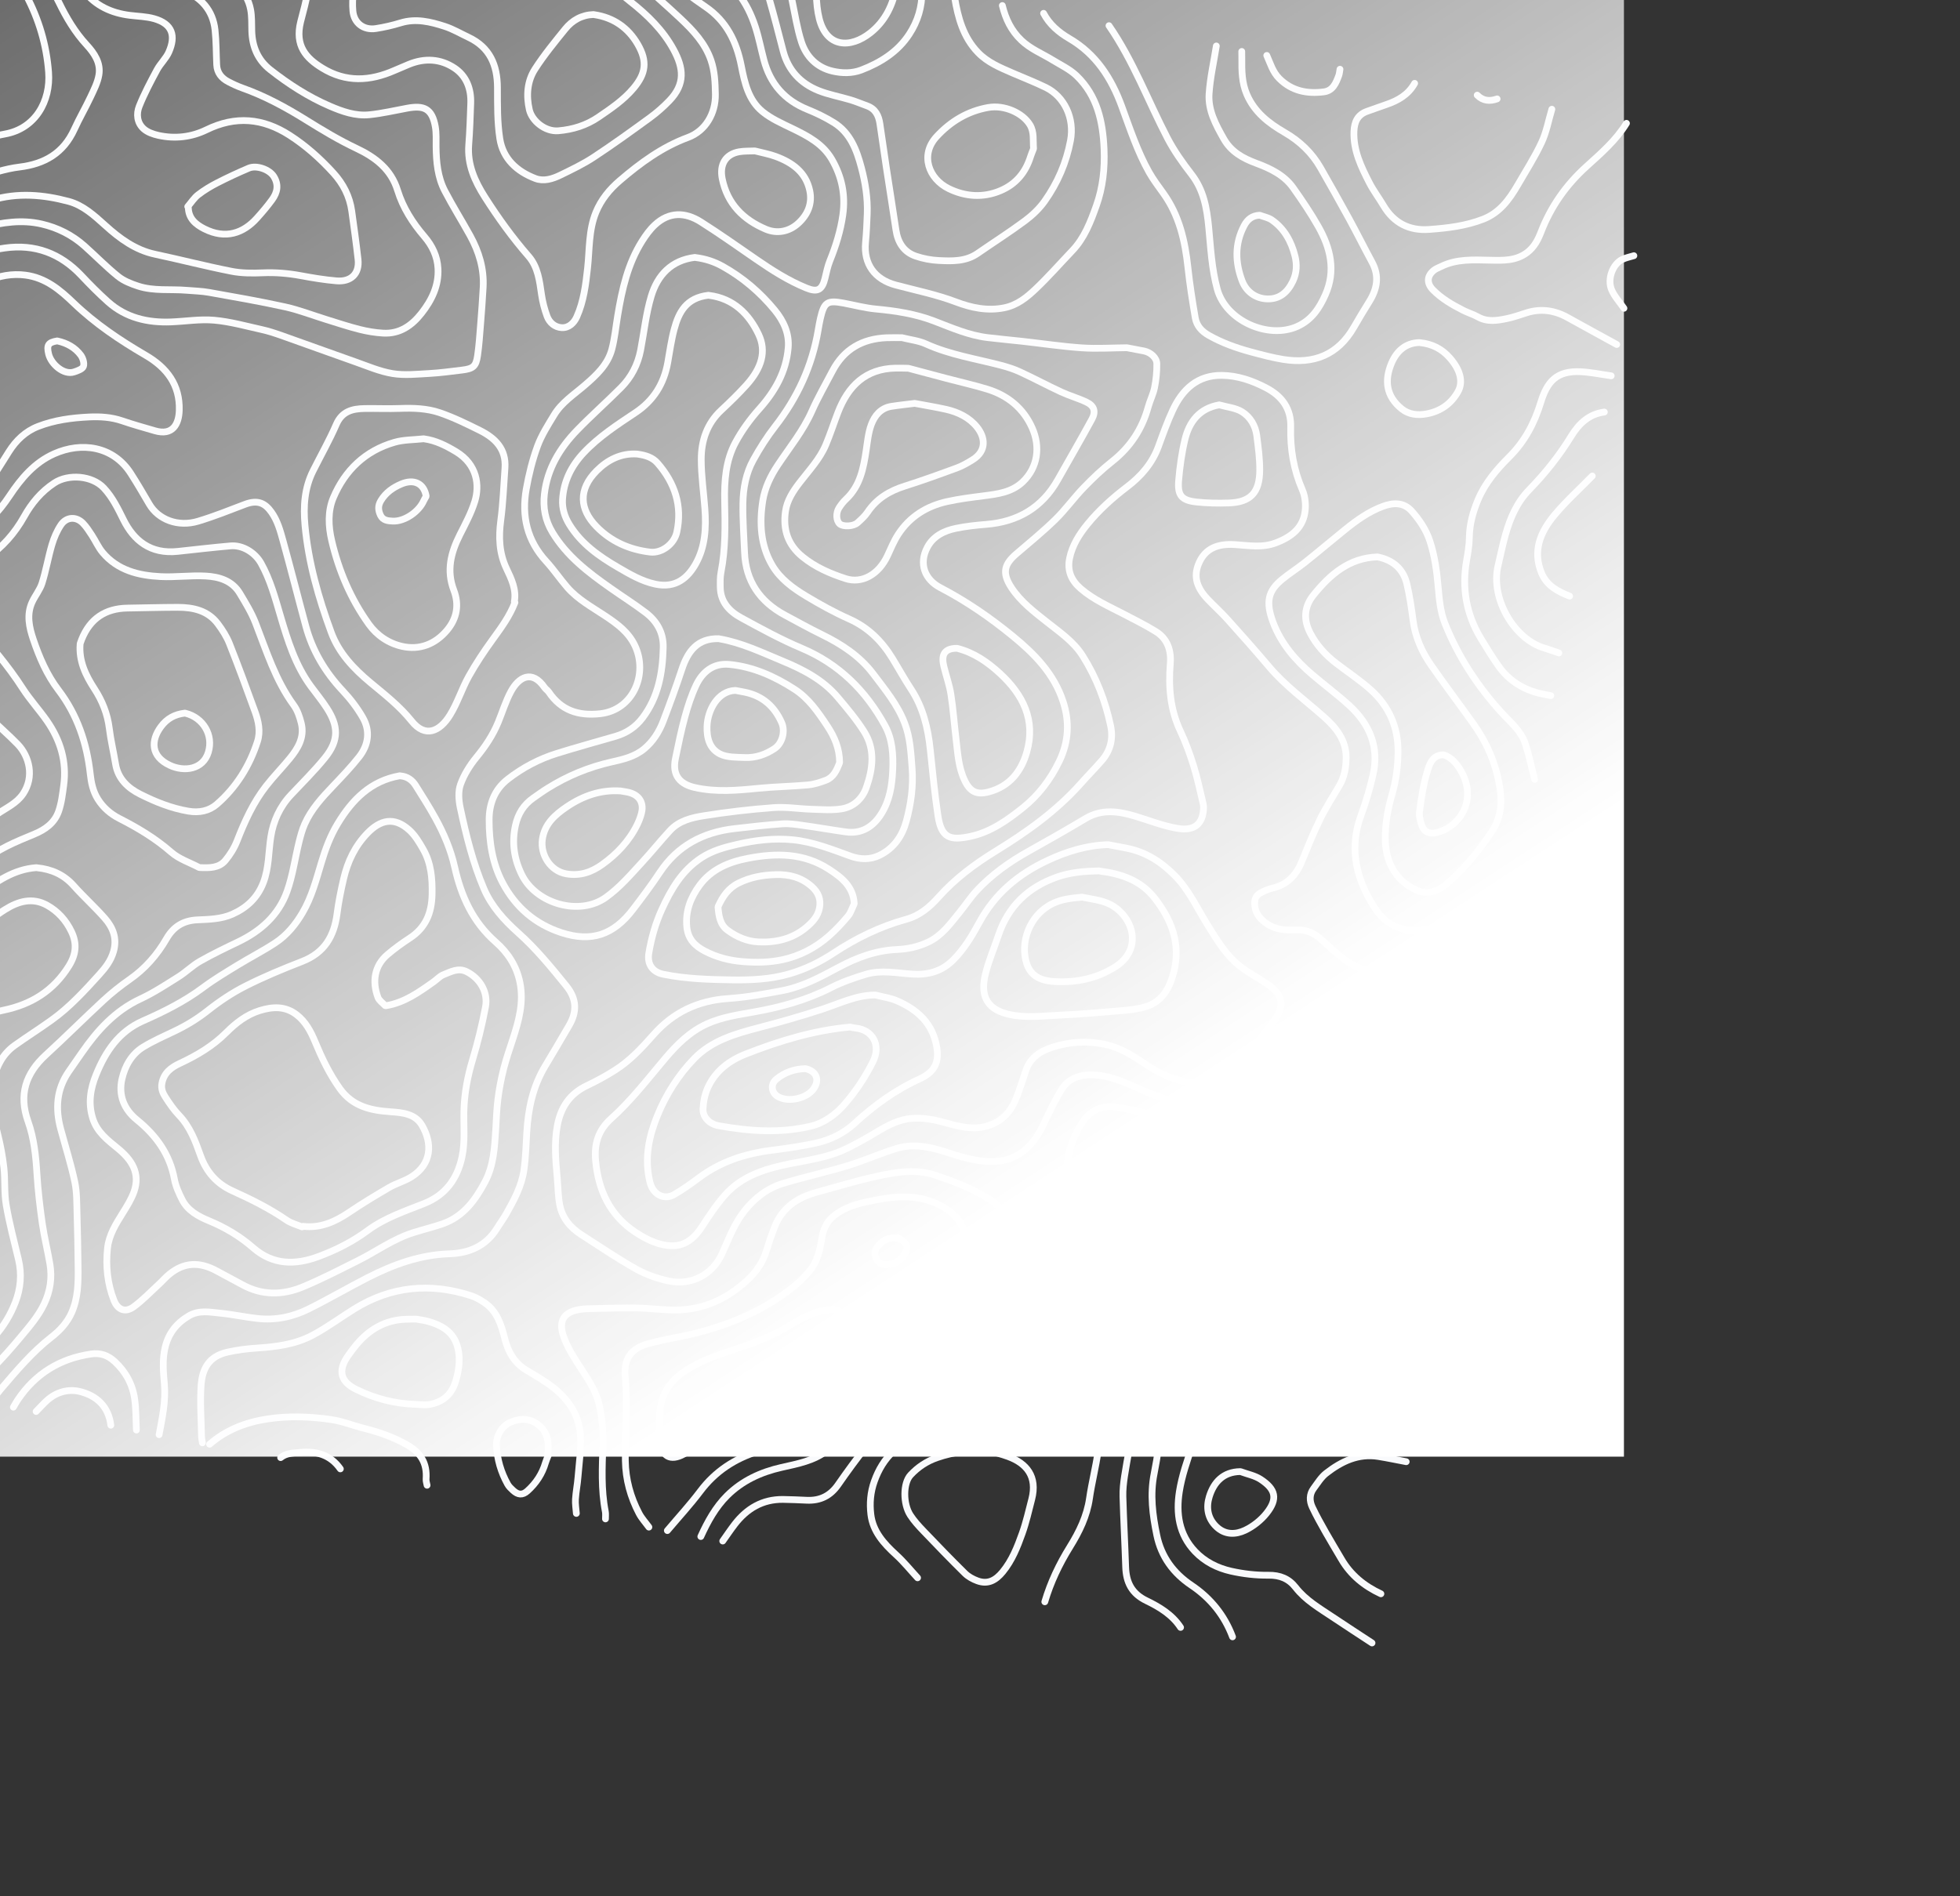 <svg width="869" height="841" viewBox="0 0 869 841" fill="none" xmlns="http://www.w3.org/2000/svg">
<rect x="0" y="0" width="869" height="841" fill="#333333" stroke="none"/>
<path d="M667.777 413.442C658.907 417.206 650.162 421.313 641.131 424.648C631.447 428.225 621.367 430.481 610.972 430.771C603.629 430.972 597.889 427.284 592.591 422.739C589.933 420.462 587.461 417.959 584.744 415.755C581.828 413.39 578.57 412.182 574.599 412.405C570.179 412.648 565.616 412.335 561.771 409.71C559.029 407.841 556.764 405.488 556.361 401.88C556.002 398.698 556.741 396.997 559.531 395.637C560.99 394.927 562.526 394.257 564.101 393.901C570.614 392.428 574.611 388.3 577.077 382.289C579.691 375.909 582.256 369.48 585.29 363.296C587.828 358.115 591.022 353.261 593.924 348.26C596.11 344.495 596.794 340.315 596.829 336.085C596.889 328.263 592.461 322.773 586.943 317.874C578.75 310.609 569.837 304.155 562.695 295.718C556.649 288.565 550.425 281.561 544.16 274.595C541.387 271.512 538.282 268.733 535.422 265.726C529.623 259.618 529.397 254.484 531.716 249.392C534.495 243.278 539.834 241.034 547.485 241.519C553.523 241.901 559.613 243.044 565.597 240.772C572.627 238.11 578.066 233.986 578.717 225.936C578.949 223.082 578.557 219.868 577.423 217.265C573.557 208.349 571.996 199.151 572.264 189.468C572.488 181.363 568.531 175.727 561.29 171.965C555.096 168.746 548.668 166.554 541.752 166.469C530.914 166.337 524.24 172.682 519.963 181.889C517.535 187.11 515.599 192.561 513.623 197.978C510.894 205.453 505.921 211.186 499.741 215.882C493.241 220.817 487.185 226.274 482.075 232.562C478.513 236.942 475.369 241.878 474.207 247.652C473.113 253.105 474.952 257.401 479.15 261.033C484.946 266.05 491.88 269.017 498.548 272.495C503.225 274.938 507.963 277.294 512.442 280.058C517.652 283.268 519.338 288.482 518.872 294.275C518.027 304.632 518.812 314.618 523.328 324.205C525.678 329.185 527.578 334.407 529.216 339.671C530.896 345.053 532.015 350.604 533.357 356.086C533.515 356.736 533.639 357.426 533.624 358.095C533.452 365.544 529.478 368.613 522.094 367.376C515.564 366.28 509.481 363.82 503.197 361.936C495.993 359.78 488.591 358.67 481.459 362.905C473.114 367.865 464.686 372.678 456.208 377.404C447.657 382.174 439.732 387.781 433.058 394.955C430.2 398.026 427.912 401.608 425.242 404.858C421.282 409.686 417.66 414.838 411.761 417.694C407.285 419.865 402.482 420.891 397.685 421.095C388.262 421.49 379.865 424.684 371.728 429.03C363.794 433.264 355.846 437.606 346.921 439.304C338.924 440.83 330.853 442.296 322.746 442.849C309.421 443.755 298.489 448.931 289.699 458.911C284.58 464.728 279.277 470.411 272.684 474.598C268.716 477.12 264.56 479.39 260.309 481.402C252.674 485.02 248.636 490.955 247.102 499.185C245.653 506.967 246.362 514.627 247.058 522.35C247.417 526.328 247.411 530.374 248.15 534.274C249.241 540.048 252.774 544.364 257.664 547.506C265.698 552.672 273.603 558.067 281.921 562.731C286.402 565.241 291.488 567.037 296.527 568.112C306.317 570.195 315.834 565.424 320.094 556.064C323.059 549.554 325.497 542.761 330.07 536.999C334.728 531.134 340.404 526.827 347.5 524.719C356.934 521.91 366.574 519.774 375.999 516.911C383.235 514.713 390.185 511.579 397.41 509.339C404.55 507.129 411.694 508.464 418.661 510.673C425.94 512.987 433.287 515.457 440.973 515.1C451.859 514.595 458.353 507.785 462.775 498.436C465.206 493.3 467.614 488.115 470.588 483.29C474.162 477.496 480.114 476.256 486.411 476.824C494.576 477.556 501.684 481.541 509.113 484.582C516.474 487.603 524.051 490.175 531.999 491.225C543.268 492.705 552.441 489.273 559.37 479.816C563.881 473.657 568.994 467.872 575.436 463.585C582.224 459.062 589.602 456.179 597.978 456.35C603.226 456.459 607.546 458.749 611.677 461.592C617.472 465.577 623.275 469.558 628.972 473.682C635.715 478.558 642.347 483.576 649.021 488.543C650.367 489.541 651.688 490.568 653.017 491.582" stroke="#F9FAFC" stroke-width="3" stroke-miterlimit="10" stroke-linecap="round" stroke-linejoin="round"/>
<path d="M-16.77 619.783C-7.515 611.451 1.18 602.562 9.119 592.976C12.93 588.382 16.898 583.895 19.542 578.356C22.296 572.583 23.173 566.73 22.125 560.552C21.105 554.544 19.613 548.615 18.747 542.583C17.702 535.29 16.836 527.946 16.382 520.595C15.896 512.69 15.102 504.824 12.45 497.397C8.22 485.534 11.332 476.068 20.359 467.804C29.001 459.891 37.284 451.591 45.894 443.639C49.506 440.306 53.393 437.215 57.423 434.398C64.331 429.585 69.688 423.474 73.854 416.238C76.892 410.968 81.253 408.234 87.481 407.954C92.708 407.719 98.037 407.641 103.002 405.439C109.472 402.567 114.204 398.107 116.773 391.378C119.278 384.814 119.016 377.865 120.078 371.1C121.151 364.2 124.037 357.799 128.966 352.541C134.057 347.111 139.395 341.865 144.068 336.095C150.559 328.089 149.848 321.76 144.997 314.154C142.806 310.718 140.17 307.563 137.763 304.269C130.903 294.887 127.561 284.027 124.319 273.049C121.985 265.147 119.835 257.136 115.758 249.819C113.129 245.106 107.62 241.612 102.175 242.099C94.394 242.791 86.633 243.689 78.863 244.527C66.601 245.856 59.276 239.597 54.752 230.505C52.276 225.533 49.911 220.563 46.021 216.408C40.829 210.853 30.332 210.092 24.11 214.179C18.216 218.048 14.005 223.167 10.697 229.077C6.531 236.516 1.11 242.654 -5.88 247.491C-8.058 248.999 -10.101 250.729 -12.058 252.52C-18.897 258.769 -18.824 269.795 -12.151 277.263C-4.208 286.158 3.544 295.167 10.023 305.248C13.288 310.329 17.447 314.822 20.889 319.793C26.798 328.33 29.661 337.788 28.249 348.24C27.72 352.155 27.267 356.176 25.97 359.867C24.181 364.954 20.098 367.911 15.081 369.973C6.913 373.334 -1.357 376.722 -8.177 382.524C-16.304 389.437 -24.32 396.495 -32.09 403.802C-39.153 410.44 -45.72 417.602 -52.695 424.328C-61.122 432.458 -71.666 435.958 -83.048 436.46C-92.903 436.898 -102.798 436.342 -112.675 436.202C-120.266 436.094 -127.863 436.051 -135.452 435.794C-142.023 435.572 -148.597 435.232 -155.153 434.687C-165.757 433.802 -176.323 432.715 -187 433.879C-195.844 434.841 -203.918 431.966 -211.657 427.972C-219.385 423.988 -227.013 419.787 -234.915 416.174C-239.795 413.941 -245.219 412.904 -250.187 410.83C-256.402 408.235 -262.643 405.542 -268.437 402.138C-279.057 395.904 -289.434 389.284 -301.191 385.277C-306.416 383.494 -311.643 381.718 -316.778 379.698C-321.512 377.838 -324.437 374.068 -326.254 369.449C-327.818 365.492 -326.143 360.318 -322.765 357.705C-318.471 354.39 -313.465 352.632 -308.419 350.973C-301.982 348.859 -295.334 347.326 -289.436 343.778C-285.799 341.592 -282.032 339.62 -278.46 337.331C-273.514 334.158 -268.033 332.79 -262.405 333.683C-258.203 334.352 -254.262 336.538 -250.121 337.77C-242.92 339.912 -235.738 342.188 -228.405 343.768C-220.095 345.565 -211.951 347.728 -203.822 350.242C-197.418 352.214 -190.439 354.563 -183.708 350.65C-181.493 349.358 -179.001 348.157 -177.403 346.258C-171.455 339.195 -163.337 336.549 -154.862 334.604C-149.254 333.319 -143.609 332.047 -137.915 331.314C-129.753 330.263 -122.096 332.478 -114.58 335.58C-108.712 338 -102.767 340.571 -96.128 339.775C-86.664 338.643 -80.287 332.907 -75.171 325.445C-73.072 322.381 -72.016 318.997 -74.288 315.539C-75.323 313.967 -76.545 312.352 -78.045 311.272C-82.861 307.805 -87.879 304.612 -92.766 301.242C-103.018 294.169 -108.228 284.387 -108.095 271.917C-108.006 263.977 -105.765 256.494 -103.228 249.003C-99.014 236.566 -97.801 223.739 -100.214 210.757C-101.49 203.89 -102.991 197.04 -104.855 190.31C-107.314 181.445 -112.543 175.085 -122.148 173.299C-131.924 171.487 -141.631 169.1 -151.479 167.946C-158.569 167.117 -165.846 167.937 -173.032 167.932C-179.095 167.924 -184.984 167.1 -190.771 165.009C-195.697 163.231 -200.817 161.788 -205.968 160.855C-210.809 159.98 -215.831 160.129 -220.742 159.548C-226.265 158.898 -231.908 158.498 -237.218 156.987C-244.497 154.915 -251.775 153.391 -259.315 152.941C-264.357 152.642 -269.387 152.143 -274.43 151.747C-275.183 151.689 -275.982 151.499 -276.686 151.667C-285.119 153.633 -286.788 156.732 -283.946 166.231C-282.533 170.956 -280.873 175.545 -280.827 180.561C-280.753 188.017 -285.916 192.545 -291.775 193.535C-298.875 194.734 -305.329 192.752 -311.143 189.103C-316.758 185.582 -321.75 181.076 -327.297 177.437C-330.893 175.081 -334.826 172.916 -338.915 171.687C-348.405 168.839 -358.104 169.143 -367.834 170.929C-371.703 171.642 -373.413 173.715 -374.283 177.291C-375.22 181.148 -376.362 184.987 -377.731 188.71C-380.226 195.498 -385.305 200.063 -391.292 203.802C-394.111 205.562 -396.927 207.374 -399.517 209.444C-403.354 212.512 -407.41 215.154 -412.256 216.1C-418.518 217.321 -423.678 214.258 -427.648 210.147C-431.706 205.948 -435.018 200.91 -438.064 195.883C-445.264 183.981 -455.268 180.886 -468.364 188.643C-475.905 193.108 -482.993 198.325 -490.409 202.996C-496.165 206.623 -502.143 209.829 -509.113 210.615C-516.256 211.422 -522.185 209.18 -526.71 203.652C-530.349 199.205 -533.631 194.46 -537.253 189.99C-538.56 188.373 -540.384 187.18 -541.97 185.791" stroke="#F9FAFC" stroke-width="3" stroke-miterlimit="10" stroke-linecap="round" stroke-linejoin="round"/>
<path d="M-493 -73.595C-479.408 -70.423 -468.252 -63.154 -459.525 -52.498C-453.79 -45.495 -449.149 -37.608 -443.663 -30.391C-436.747 -21.279 -429.397 -12.489 -422.382 -3.449C-419.189 0.665 -415.942 4.836 -413.437 9.376C-409.709 16.117 -411.803 22.439 -415.925 28.438C-418.372 31.997 -420.951 35.629 -422.511 39.604C-424.772 45.359 -422.748 51.101 -419.776 56.003C-414.055 65.431 -406.732 73.361 -396.254 77.852C-388.523 81.165 -380.882 80.381 -373.369 77.516C-368.361 75.609 -363.685 72.829 -358.669 70.949C-352.875 68.785 -346.831 67.994 -341.225 71.597C-335.287 75.414 -331.397 80.672 -331.643 88.067C-331.779 92.246 -334.262 95.576 -336.57 98.881C-339.989 103.785 -343.804 108.47 -346.763 113.636C-351.66 122.184 -353.487 131.657 -353.032 141.457C-352.705 148.438 -348.484 153.229 -342.381 155.752C-335.932 158.418 -329.125 160.264 -322.398 162.18C-320.273 162.784 -317.886 162.588 -315.623 162.532C-312.829 162.465 -310.782 161.024 -309.64 158.465C-308.033 154.865 -306.444 151.254 -304.977 147.595C-301.006 137.691 -293.271 133.889 -283.094 133.753C-275 133.649 -266.908 133.355 -258.817 133.132C-251.074 132.916 -243.836 134.791 -236.924 138.224C-231.583 140.877 -226.177 143.399 -220.736 145.835C-218.58 146.797 -216.262 147.417 -213.993 148.12C-206.592 150.411 -198.986 152.173 -191.829 155.064C-183.737 158.328 -175.551 159.435 -167.019 158.604C-157.23 157.651 -147.511 158.003 -137.749 159.167C-132.291 159.818 -126.696 159.295 -121.215 159.826C-107.215 161.189 -95.195 167.576 -92.679 184.443C-91.416 192.965 -91.26 201.651 -90.6 210.261C-90.128 216.441 -89.251 222.625 -89.327 228.799C-89.395 234.557 -90.341 240.227 -91.882 245.936C-94.157 254.358 -97.553 262.771 -96.326 271.835C-95.525 277.796 -92.724 282.568 -88.06 286.529C-82.154 291.554 -75.24 294.452 -68.132 297.053C-59.469 300.229 -50.337 302.207 -42.266 306.896C-39.719 308.375 -37.267 310.157 -35.113 312.162C-29.457 317.44 -31.272 324.253 -36.248 328.516C-40.507 332.164 -45.597 334.435 -50.99 335.859C-60.057 338.247 -68.076 342.622 -75.518 348.222C-79.497 351.218 -83.863 353.703 -88.789 354.451C-94.933 355.387 -101.168 355.914 -107.378 356.198C-116.24 356.601 -125.123 355.245 -133.988 357.044C-141.597 358.585 -146.732 362.93 -149.709 369.816C-153.52 378.628 -156.993 387.588 -160.671 396.457C-162.912 401.864 -163.454 407.225 -160.407 412.494C-157.888 416.853 -153.769 419.38 -149.369 421.418C-143.029 424.351 -136.315 425.579 -129.336 425.956C-123.462 426.275 -117.628 427.323 -111.758 427.87C-101.231 428.851 -90.743 430.87 -80.101 429.614C-69.472 428.363 -60.836 423.556 -53.851 415.357C-46.072 406.237 -37.932 397.42 -29.907 388.516C-24.185 382.167 -18.6 375.681 -12.548 369.656C-9.197 366.326 -5.11 363.696 -1.187 360.996C2.827 358.235 7.425 356.251 10.26 352.02C15.306 344.48 13.002 335.415 7.855 330.07C3.886 325.953 -0.506 322.245 -4.538 318.187C-7.654 315.053 -10.681 311.793 -13.444 308.34C-18.116 302.484 -22.936 296.685 -26.956 290.384C-30.22 285.264 -32.627 279.548 -34.977 273.909C-36.585 270.048 -37.359 265.848 -38.667 261.847C-40.566 256.032 -38.184 251.82 -33.532 248.821C-27.043 244.634 -20.49 240.491 -13.645 236.94C-5.98 232.955 -0.487 226.955 4.165 219.98C9.357 212.186 15.243 205.143 24.05 201.231C36.084 195.884 50.127 197.744 57.96 209.922C60.827 214.38 63.493 218.963 66.168 223.541C70.239 230.504 78.951 233.839 87.88 231.144C94.893 229.027 101.721 226.295 108.573 223.678C114.329 221.474 117.569 223.189 120.387 227.18C123.08 230.998 124.239 235.336 125.437 239.642C128.953 252.317 132.168 265.065 135.608 277.759C138.58 288.712 144.207 298.123 152 306.396C155.35 309.953 158.401 313.949 160.834 318.181C164.278 324.178 163.392 330.362 159.177 335.709C155.623 340.222 151.617 344.394 147.657 348.569C142.776 353.712 137.97 358.909 135.079 365.478C133.959 368.022 133.232 370.77 132.564 373.477C130.78 380.752 129.775 388.291 127.277 395.3C123.527 405.827 115.62 412.893 105.602 417.693C99.896 420.429 94.17 423.167 88.683 426.296C85.29 428.228 82.448 431.112 79.124 433.194C73.607 436.657 68.113 440.274 62.23 443.016C50.955 448.277 43.107 457.006 36.236 466.917C34.298 469.711 32.338 472.488 30.42 475.285C25.006 483.18 24.497 491.76 26.922 500.736C29.027 508.536 31.479 516.265 33.155 524.16C34.13 528.75 34.01 533.604 34.161 538.339C34.413 546.2 34.523 554.061 34.626 561.92C34.711 568.732 34.63 575.525 31.843 581.958C29.885 586.484 26.615 590.012 22.851 592.938C14.234 599.648 7.292 607.934 0.27 616.152C-1.339 618.036 -2.684 620.151 -4.153 622.159" stroke="#F9FAFC" stroke-width="3" stroke-miterlimit="10" stroke-linecap="round" stroke-linejoin="round"/>
<path d="M282.037 -27.857C284.314 -20.312 289.433 -14.815 295.349 -10.05C301.004 -5.497 306.784 -1.05 312.792 3.021C322.185 9.389 326.587 18.609 328.682 29.266C330.159 36.797 331.857 44.403 338.028 49.477C341.882 52.646 346.679 54.759 351.237 56.964C358.145 60.311 364.833 63.754 368.875 70.77C373.272 78.395 374.906 86.511 373.697 95.2C372.713 102.28 370.608 109.044 367.936 115.661C366.941 118.13 366.418 120.799 365.782 123.408C364.513 128.645 362.45 129.751 357.451 127.704C349.531 124.46 342.368 119.903 335.35 115.067C327.188 109.44 319.099 103.703 310.732 98.403C303.805 94.014 296.671 93.836 290.333 99.749C288.154 101.779 286.341 104.296 284.734 106.826C278.32 116.948 275.795 128.391 273.857 140.004C273.033 144.96 272.562 150.015 271.29 154.854C269.479 161.719 264.424 166.398 259.233 170.869C254.463 174.976 249.037 178.476 245.699 183.989C242.968 188.493 240.069 193.031 238.275 197.935C236.046 204.042 234.467 210.467 233.328 216.885C231.199 228.86 233.691 239.729 242.166 248.953C245.49 252.577 248.255 256.708 251.482 260.431C256.173 265.84 262.441 269.223 268.31 273.131C273.575 276.638 278.677 280.323 281.515 286.349C287.435 298.909 280.738 314.957 266.04 316.531C256.379 317.567 248.823 315.057 243.323 306.917C242.818 306.169 241.963 305.648 241.444 304.904C235.889 296.845 229.99 300.223 226.502 306.7C224.19 310.996 222.762 315.759 220.894 320.296C218.542 326.015 215.178 331.039 211.237 335.838C208.312 339.405 205.723 343.544 204.178 347.855C203.073 350.943 203.351 354.867 204.06 358.199C206.663 370.421 209.639 382.596 214.554 394.118C217.858 401.863 223.471 408.093 229.73 413.667C237.705 420.767 244.398 428.989 251.097 437.251C255.747 442.979 255.901 448.7 252.304 454.823C248.8 460.801 245.318 466.802 241.731 472.731C236.252 481.802 234.167 491.782 233.558 502.203C233.228 507.787 233.081 513.412 232.293 518.936C231.284 525.979 227.9 532.214 224.448 538.332C223.202 540.538 221.661 542.584 220.332 544.749C215.492 552.616 207.998 555.764 199.25 556.045C186.225 556.466 174.404 560.789 163.026 566.599C154.22 571.093 145.678 576.094 136.836 580.502C129.774 584.026 122.138 585.608 114.209 584.731C108.683 584.126 103.219 582.918 97.688 582.371C93.017 581.907 88.232 580.906 83.728 583.568C78.246 586.809 74.698 591.29 73.201 597.594C71.907 603.036 72.419 608.452 72.885 613.834C73.546 621.505 71.924 628.85 70.539 636.259" stroke="#F9FAFC" stroke-width="3" stroke-miterlimit="10" stroke-linecap="round" stroke-linejoin="round"/>
<path d="M-135.185 -106.924C-137.777 -100.624 -140.785 -94.442 -141.422 -87.538C-141.758 -83.888 -142.114 -80.169 -141.834 -76.532C-141.005 -65.774 -139.813 -55.039 -138.872 -44.287C-138.355 -38.379 -136.488 -32.844 -133.357 -27.99C-128.291 -20.141 -127.118 -11.485 -127.584 -2.65C-128.098 7.13 -123.2 12.689 -115.134 16.712C-111.274 18.641 -107.405 20.762 -104.028 23.41C-98.272 27.917 -96.578 34.575 -95.997 41.493C-95.036 52.968 -93.268 64.183 -88.648 74.912C-85.06 83.26 -84.183 92.068 -86.963 100.957C-88.509 105.894 -90.06 110.83 -91.716 115.727C-93.633 121.39 -91.137 128.709 -85.841 131.464C-81.062 133.953 -75.96 135.803 -71.162 138.256C-64.66 141.578 -58.376 145.323 -51.884 148.664C-45.154 152.121 -38.074 154.351 -30.333 153.769C-26.167 153.452 -23.646 151.336 -22.253 147.447C-21.038 144.053 -19.482 140.789 -18.127 137.448C-13.454 125.934 -0.144 120.541 11.225 122.007C20.256 123.17 26.624 128.582 32.669 134.39C42.274 143.612 53.197 150.935 64.595 157.577C74.074 163.107 79.818 170.752 79.478 182C79.293 188.095 76.58 193.34 68.704 191.044C63.852 189.633 58.976 188.282 54.2 186.643C49.394 184.991 44.477 184.69 39.511 184.921C31.778 185.29 24.119 186.299 16.861 189.133C11.266 191.315 7.128 195.286 3.92 200.354C0.385 205.94 -2.996 211.68 -7.09 216.841C-13.63 225.098 -22.771 229.783 -32.583 232.899C-43.514 236.372 -54.625 239.282 -65.679 242.372C-68.635 243.198 -72.48 241.226 -73.58 237.924C-75.199 233.082 -76.728 228.145 -77.623 223.133C-78.946 215.715 -80.181 208.217 -80.489 200.717C-80.701 195.442 -79.282 190.102 -78.638 184.786C-77.895 178.672 -77.996 172.634 -81.556 167.289C-84.156 163.39 -86.838 159.509 -89.882 155.958C-93.274 152.002 -97.004 148.315 -100.793 144.734C-106.666 139.186 -113.314 136.848 -121.412 139.772C-127.297 141.899 -133.275 144.106 -139.405 145.11C-150.674 146.953 -162.056 148.219 -173.442 149.157C-179.442 149.65 -185.066 147.283 -190.547 144.78C-200.831 140.085 -211.402 135.981 -221.497 130.916C-227.573 127.864 -233.119 123.664 -238.633 119.607C-244.605 115.21 -249.887 109.611 -257.329 107.776C-261.451 106.756 -265.856 106.819 -270.146 106.584C-272.015 106.486 -274.446 107.47 -275.381 105.472C-276.419 103.259 -274.212 101.698 -272.851 100.159C-262.551 88.545 -248.958 82.513 -234.672 77.656C-227.397 75.184 -219.973 72.891 -212.267 73.189C-203.02 73.551 -198.495 74.718 -195.616 83.989C-194.674 87.02 -192.671 89.826 -190.731 92.418C-188.454 95.466 -180.582 96.579 -177.181 94.708C-170.684 91.136 -169.562 86.609 -173.852 80.355C-175.48 77.984 -177.319 75.653 -179.471 73.778C-183.446 70.312 -185.082 66.152 -184.876 60.943C-184.434 49.641 -187.34 38.962 -191.074 28.413C-194.2 19.585 -195.808 10.397 -195.99 1.054C-196.088 -4.102 -195.618 -9.288 -195.047 -14.422C-194.499 -19.299 -195.977 -23.678 -198.208 -27.696C-204.247 -38.556 -210.436 -49.346 -216.942 -59.941C-219.858 -64.689 -223.979 -68.691 -226.989 -73.391C-230.663 -79.138 -233.861 -85.198 -237.034 -91.248C-238.96 -94.914 -238.622 -98.78 -237.245 -102.685C-235.05 -108.884 -233.112 -115.177 -231.052 -121.42C-230.676 -122.55 -230.206 -123.656 -229.774 -124.769" stroke="#F9FAFC" stroke-width="3" stroke-miterlimit="10" stroke-linecap="round" stroke-linejoin="round"/>
<path d="M-102.41 -100.739C-104.622 -95.934 -106.662 -91.038 -109.082 -86.344C-115.211 -74.452 -116.802 -62.01 -113.724 -49.052C-112.833 -45.3 -111.005 -41.776 -109.663 -38.128C-107.987 -33.588 -105.838 -29.135 -104.836 -24.448C-102.543 -13.734 -97.354 -4.771 -89.153 2.207C-80.412 9.641 -74.667 19.048 -69.856 29.147C-66.415 36.37 -63.291 43.755 -60.299 51.181C-57.791 57.399 -55.742 63.804 -53.362 70.076C-50.524 77.557 -45.658 83.528 -39.141 88.081C-34.331 91.443 -28.857 93.149 -23.02 92.383C-16.554 91.534 -9.992 90.664 -3.771 88.796C7.794 85.313 19.195 86.302 30.455 89.315C36.843 91.023 41.833 95.608 46.741 100.04C53.154 105.839 60.02 110.895 68.793 112.766C80.095 115.173 91.291 118.076 102.62 120.305C107.127 121.195 111.886 121.192 116.506 120.994C122.172 120.751 127.705 121.214 133.263 122.237C138.518 123.209 143.82 124.099 149.139 124.554C155.71 125.122 159.453 121.305 158.745 115.022C157.942 107.866 156.945 100.732 155.954 93.599C155.047 87.096 152.216 81.549 147.771 76.669C141.968 70.306 135.641 64.64 128.381 59.973C116.523 52.35 104.422 51.267 91.571 57.55C84.897 60.814 77.603 61.657 70.262 60.05C67.949 59.541 65.413 58.658 63.703 57.134C60.741 54.499 60.368 50.525 61.73 47.114C63.946 41.565 66.772 36.243 69.608 30.969C71.096 28.201 73.598 25.945 74.852 23.107C78.005 15.947 76.536 10.584 68.278 8.268C64.806 7.293 61.081 7.25 57.466 6.789C49.402 5.764 42.442 2.589 37.299 -3.884C31.054 -11.747 25.288 -19.97 17.842 -26.866C9.907 -34.212 1.501 -40.897 -7.461 -46.923C-13.515 -50.99 -19.544 -55.052 -24.506 -60.545C-29.42 -65.983 -30.771 -72.59 -31.308 -79.5C-31.507 -82.077 -31.235 -84.695 -31.182 -87.296" stroke="#F9FAFC" stroke-width="3" stroke-miterlimit="10" stroke-linecap="round" stroke-linejoin="round"/>
<path d="M-123.525 -104.724C-125.224 -100.912 -126.716 -96.983 -128.669 -93.311C-131.664 -87.681 -132.746 -81.567 -132.517 -75.446C-132.116 -64.567 -132.023 -53.543 -128.565 -43.053C-127.035 -38.397 -124.726 -33.992 -122.693 -29.509C-119.459 -22.364 -117.988 -14.73 -116.502 -7.112C-115.212 -0.458 -111.702 4.708 -106.434 8.823C-103.003 11.501 -99.599 14.219 -96.218 16.952C-90.434 21.621 -87.869 28.091 -86.625 35.096C-84.392 47.685 -80.469 59.719 -75.496 71.454C-72.732 77.975 -70.32 84.703 -70.01 91.779C-69.804 96.531 -70.631 101.434 -71.678 106.113C-73.386 113.748 -70.845 119.065 -64.397 123.226C-58.096 127.294 -51.428 130.223 -44.009 131.206C-38.557 131.928 -34.304 129.108 -30.574 125.601C-21.315 116.904 -10.339 111.736 2.126 109.989C15.45 108.117 26.782 112.338 36.055 122.182C39.856 126.216 43.763 130.178 47.892 133.862C55.847 140.965 65.488 143.182 75.887 142.769C82.26 142.516 88.69 141.444 94.981 142.005C102.069 142.638 109.053 144.609 116.046 146.157C118.979 146.808 121.856 147.749 124.696 148.749C135.621 152.606 146.494 156.597 157.423 160.428C162.915 162.353 168.372 164.74 174.052 165.669C179.352 166.538 184.931 165.927 190.372 165.635C195.16 165.377 199.928 164.703 204.695 164.141C209.797 163.537 211.044 162.532 211.749 157.652C212.408 153.089 212.713 148.466 213.078 143.867C213.517 138.395 213.918 132.915 214.22 127.437C214.671 119.205 212.358 111.608 208.427 104.488C204.764 97.85 200.724 91.415 197.221 84.689C194.049 78.601 193.422 71.857 193.351 65.074C193.321 62.118 193.511 59.105 193.012 56.217C191.591 48.076 187.887 46.639 180.592 47.972C174.966 48.999 169.369 50.332 163.693 50.899C157.547 51.508 151.772 49.452 146.17 47.037C136.626 42.925 127.98 37.337 119.837 30.95C114.282 26.592 111.835 20.706 111.64 13.75C111.55 10.56 111.693 7.31 111.104 4.209C109.427 -4.581 102.754 -9 95.293 -12.079C87.408 -15.336 79.222 -17.86 71.144 -20.644C63.372 -23.325 56.036 -26.858 48.923 -30.987C39.687 -36.353 30.187 -41.254 20.866 -46.485C12.667 -51.081 4.327 -55.489 -3.513 -60.643C-11.667 -66.001 -16.077 -73.936 -16.495 -83.865C-16.518 -84.124 -16.83 -84.372 -16.998 -84.619" stroke="#F9FAFC" stroke-width="3" stroke-miterlimit="10" stroke-linecap="round" stroke-linejoin="round"/>
<path d="M-178.657 465.853C-178.507 470.907 -174.962 474.051 -172.05 477.544C-165.576 485.3 -158.986 492.961 -152.651 500.828C-148.288 506.247 -144.106 511.828 -140.139 517.544C-131.033 530.66 -122.662 544.206 -116.222 558.888C-111.369 569.942 -102.073 571.324 -92.943 566.493C-88.694 564.247 -84.966 561.027 -80.891 558.428C-78.338 556.795 -75.637 555.352 -72.898 554.055C-65.133 550.37 -58.628 552.322 -53.995 559.248C-50.125 565.031 -46.585 571.038 -42.533 576.686C-38.997 581.61 -34.682 585.623 -28.736 587.946C-22.043 590.56 -14.204 587.49 -10.406 582.828C-5.05 576.24 -4.257 568.713 -6.453 561.085C-9.76 549.586 -14.072 538.432 -20.689 528.285C-26.07 520.03 -27.844 510.994 -25.409 501.309C-23.841 495.077 -21.831 488.922 -20.693 482.616C-19.573 476.404 -19.073 470.055 -18.71 463.739C-18.258 455.704 -15.201 450.647 -7.237 449.852C-4.256 449.553 -1.335 448.603 1.62 447.992C13.971 445.427 23.762 439.311 30.561 428.361C33.733 423.248 34.209 418.474 31.695 413.189C29.286 408.139 25.619 404.085 20.823 401.443C14.367 397.881 8.116 399.665 2.206 403.38C-6.741 409.003 -13.986 416.292 -19.228 425.46C-23.625 433.162 -29.551 438.584 -38.439 440.85C-45.749 442.715 -52.83 445.471 -60.028 447.775C-70.053 450.981 -80.463 451.732 -90.863 452.015C-104.151 452.38 -117.464 451.877 -130.732 452.52C-140.773 453.008 -150.775 454.573 -160.761 455.913C-165.598 456.567 -170.39 457.85 -174.382 460.843C-176.032 462.079 -177.203 463.96 -178.586 465.546" stroke="#F9FAFC" stroke-width="3" stroke-miterlimit="10" stroke-linecap="round" stroke-linejoin="round"/>
<path d="M-9.43 -83.191C-8.673 -80.874 -8.131 -78.454 -7.111 -76.251C-3.877 -69.243 2.068 -65.184 8.707 -61.764C15.567 -58.23 22.983 -56.778 30.448 -55.865C38.813 -54.841 45.38 -50.828 51.307 -45.29C59.126 -37.985 68.018 -32.56 78.4 -29.739C83.882 -28.247 89.368 -26.768 94.867 -25.332C98.493 -24.38 102.097 -23.243 105.789 -22.67C112.345 -21.648 118.97 -21.051 125.554 -20.174C135.13 -18.895 137.597 -11.836 136.475 -4.091C135.801 0.554 134.427 5.099 133.292 9.663C130.647 20.32 135.768 25.804 142.791 30.133C153.406 36.666 164.039 36.016 174.922 31.235C177.037 30.303 179.166 29.399 181.309 28.524C188.318 25.662 195.309 26.048 201.502 30.174C206.796 33.7 208.935 39.384 208.715 45.773C208.501 51.921 208.305 58.079 207.827 64.21C207.143 72.919 210.508 80.376 214.964 87.373C220.821 96.566 227.194 105.413 234.384 113.663C238.531 118.428 239.212 124.608 240.094 130.656C240.571 133.906 241.407 137.157 242.542 140.237C243.586 143.078 245.98 145.129 249.007 145.309C252.223 145.498 254.523 143.203 255.743 140.47C258.798 133.625 259.704 126.23 260.512 118.869C261.421 110.56 260.961 102.066 264.226 94.104C266.521 88.519 270.249 83.981 274.743 80.129C283.902 72.274 293.534 65.201 305.05 60.944C312.741 58.1 317.343 50.352 317.181 41.77C317.084 36.68 316.903 31.619 315.205 26.677C312.581 19.066 307.288 13.491 301.651 8.184C295.537 2.428 289.159 -3.038 283.015 -8.774C277.094 -14.304 272.627 -20.761 271.121 -28.937C271.028 -29.445 270.669 -29.897 270.434 -30.379" stroke="#F9FAFC" stroke-width="3" stroke-miterlimit="10" stroke-linecap="round" stroke-linejoin="round"/>
<path d="M170.75 445.951C169.668 444.768 168.108 443.762 167.581 442.37C164.908 435.298 166.024 428.243 171.794 423.333C174.897 420.694 178.226 418.274 181.641 416.053C188.724 411.456 191.406 404.918 191.573 396.666C191.716 389.649 191.17 382.894 187.678 376.732C185.935 373.655 184.028 370.443 181.458 368.117C174.627 361.938 168.51 363.741 162.988 369.409C157.441 375.106 154.162 382 152.379 389.615C151.162 394.817 150.097 400.079 149.419 405.369C148.135 415.285 143.758 422.566 134.015 426.354C125.484 429.673 116.981 433.186 108.818 437.318C102.914 440.303 97.302 444.068 92.106 448.179C87.455 451.865 82.531 454.852 77.219 457.368C72.601 459.558 67.898 461.647 63.553 464.3C58.337 467.481 55.415 472.726 54.094 478.449C52.426 485.661 54.95 491.967 60.685 496.62C69.233 503.554 75.288 511.87 77.323 522.947C77.902 526.105 79.318 529.186 80.783 532.08C83.263 536.961 88.008 539.488 92.703 541.419C99.922 544.394 106.43 548.305 112.283 553.404C121.101 561.087 130.936 561.07 141.262 557.235C149.021 554.345 156.358 550.645 163.037 545.691C170.613 540.07 179.471 537.166 188.105 533.717C197.409 530.009 202.733 522.932 204.83 513.099C206.285 506.291 205.517 499.5 205.686 492.691C205.879 484.92 207.294 477.386 209.547 469.913C211.858 462.235 213.773 454.404 215.26 446.525C216.484 440.038 212.812 433.868 206.887 430.916C203.175 429.067 199.837 430.982 196.555 432.289C194.995 432.908 193.76 434.333 192.343 435.339C185.806 439.987 179.285 444.69 171.077 446.019" stroke="#F9FAFC" stroke-width="3" stroke-miterlimit="10" stroke-linecap="round" stroke-linejoin="round"/>
<path d="M310.721 681.426C313.727 674.806 317.244 668.413 322.389 663.287C329.039 656.657 337.345 652.839 346.522 650.771C353.626 649.168 361 647.838 366.842 643.169C377.457 634.689 388.178 626.203 397.007 615.844C400.781 611.413 403.487 605.755 405.528 600.232C409.057 590.702 415.29 583.477 422.794 577.092C427.996 572.669 433.424 568.503 438.594 564.041C444.762 558.717 447.559 551.959 446.724 543.72C446.135 537.852 442.588 534.16 437.927 531.328C430.758 526.973 422.995 524.006 415.046 521.298C406.256 518.308 397.723 519.733 389.232 521.557C380.08 523.525 371.082 526.24 362.056 528.753C353.712 531.076 346.932 535.456 343.559 543.854C342.192 547.258 341.004 550.748 339.961 554.272C338.352 559.719 335.248 564.16 331.135 567.934C322.405 575.934 312.206 580.72 300.272 580.968C294.473 581.088 288.654 580.199 282.84 580.087C276.406 579.969 269.965 580.197 263.53 580.327C261.329 580.368 259.1 580.385 256.932 580.733C248.563 582.085 247.819 587.271 250.11 593.363C251.957 598.275 254.943 602.827 257.841 607.258C261.134 612.292 264.482 617.382 265.73 623.219C266.95 628.932 267.527 634.936 267.325 640.779C266.983 650.683 266.481 660.537 268.384 670.342C268.591 671.393 268.431 672.518 268.448 673.605" stroke="#F9FAFC" stroke-width="3" stroke-miterlimit="10" stroke-linecap="round" stroke-linejoin="round"/>
<path d="M-112.806 -102.701C-115.777 -96.192 -119.165 -89.827 -121.568 -83.113C-123.128 -78.753 -123.744 -73.901 -123.913 -69.233C-124.207 -60.829 -123.719 -52.414 -120.539 -44.43C-118.334 -38.89 -115.938 -33.424 -113.928 -27.816C-111.88 -22.103 -110.079 -16.286 -108.378 -10.462C-106.48 -3.948 -102.047 0.616 -97.261 5.038C-93.192 8.795 -89.111 12.595 -85.472 16.761C-81.027 21.849 -79.32 28.405 -77.051 34.611C-73.937 43.117 -71.019 51.697 -67.792 60.159C-64.986 67.53 -62.2 74.942 -58.808 82.045C-56.011 87.906 -52.654 93.573 -48.948 98.907C-45.124 104.414 -38.89 105.525 -32.675 105.588C-24.056 105.681 -15.869 103.015 -7.638 100.874C0.985 98.624 9.646 97.321 18.448 99.348C25.574 100.986 32 104.223 37.487 109.116C42.464 113.561 47.138 118.373 52.322 122.55C54.838 124.578 58.113 125.869 61.243 126.89C68.228 129.168 75.578 128.134 82.755 128.744C86.07 129.023 89.43 129.103 92.696 129.68C103.957 131.688 115.241 133.635 126.402 136.1C132.688 137.488 138.746 139.872 144.921 141.775C149.752 143.261 154.554 144.866 159.446 146.096C162.856 146.949 166.387 147.543 169.894 147.742C177.205 148.155 182.583 144.392 186.88 138.916C191.433 133.124 194.579 126.694 194.191 119.1C193.914 113.682 191.664 109.001 188.123 104.867C182.913 98.785 178.665 92.167 176.261 84.396C173.394 75.133 166.532 69.811 157.985 65.776C150.242 62.114 142.845 57.657 135.561 53.123C126.622 47.565 117.45 42.583 107.515 39.056C105.349 38.288 103.237 37.302 101.2 36.232C98.211 34.67 96.252 32.289 96.081 28.765C95.833 23.613 95.898 18.423 95.344 13.305C94.382 4.493 89.162 -1.192 81.117 -4.395C75.494 -6.631 69.744 -8.121 63.601 -8.464C54.449 -8.984 47.068 -13.699 40.661 -19.909C32.393 -27.912 22.911 -34.33 13.585 -40.947C6.089 -46.265 -1.768 -51.084 -9.229 -56.448C-16.599 -61.742 -22.164 -68.433 -23.136 -77.951C-23.397 -80.579 -23.458 -83.228 -23.613 -85.868" stroke="#F9FAFC" stroke-width="3" stroke-miterlimit="10" stroke-linecap="round" stroke-linejoin="round"/>
<path d="M295.879 678.787C300.783 672.969 305.962 667.353 310.536 661.277C317.163 652.482 325.817 646.856 336.142 643.648C349.525 639.495 362.035 633.67 373.236 625.164C380.527 619.633 386.792 613.243 390.155 604.523C391.556 600.904 392.934 597.234 393.841 593.469C395.566 586.3 400.244 581.367 405.525 576.73C410.229 572.591 415.044 568.526 419.279 563.933C422.325 560.624 425.166 556.78 426.888 552.672C429.197 547.148 426.632 540.573 419.149 535.878C409.729 529.968 399.51 530.05 389.231 532.007C382.799 533.228 376.199 534.443 370.649 538.494C367.312 540.926 365.276 544.034 364.579 548.139C363.625 553.782 362.623 559.475 358.652 563.98C356.774 566.113 354.804 568.215 352.611 570.014C336.757 583.009 318.171 589.724 298.293 593.427C294.857 594.065 291.451 594.884 288.066 595.734C280.631 597.601 276.395 601.717 277.209 610.611C278.352 623.06 277.059 635.448 277.256 647.862C277.388 656.118 279.524 663.891 283.34 671.172C284.487 673.36 286.229 675.236 287.696 677.249" stroke="#F9FAFC" stroke-width="3" stroke-miterlimit="10" stroke-linecap="round" stroke-linejoin="round"/>
<path d="M-40.633 -89.08C-40.541 -79.29 -41.138 -69.454 -35.977 -60.412C-32.891 -55.006 -28.049 -51.572 -23.158 -48.331C-11.339 -40.5 0.377 -32.675 10.105 -22.131C16.619 -15.072 22.029 -7.386 26.209 1.217C29.473 7.93 33.27 14.306 38.356 19.835C41.861 23.643 44.757 27.911 43.849 33.275C43.274 36.633 41.619 39.865 40.145 43.008C37.874 47.847 35.165 52.48 32.956 57.337C28.162 67.863 19.848 72.73 8.586 74.084C2.321 74.834 -3.79 76.984 -9.929 78.626C-15.195 80.034 -20.407 81.361 -25.958 80.51C-34.357 79.218 -40.035 74.23 -43.548 66.974C-46.682 60.507 -48.63 53.468 -51.683 46.952C-55.821 38.128 -60.761 29.682 -64.907 20.864C-70.141 9.752 -79.1 1.742 -87.057 -7.15C-90.9 -11.446 -93.916 -16.291 -95.428 -22.046C-97.861 -31.292 -100.596 -40.458 -103.228 -49.649C-105.42 -57.303 -105.706 -64.916 -102.506 -72.361C-98.781 -81.032 -94.91 -89.643 -91.105 -98.285" stroke="#F9FAFC" stroke-width="3" stroke-miterlimit="10" stroke-linecap="round" stroke-linejoin="round"/>
<path d="M298.171 -25.139C302.447 -19.364 308.853 -16.471 314.885 -13.256C325.272 -7.725 331.359 1.041 334.876 11.843C336.442 16.656 337.389 21.665 338.684 26.564C341.46 37.108 347.825 44.439 358.016 48.549C362.019 50.166 365.968 52.073 369.638 54.346C376.955 58.88 379.799 66.401 381.873 74.228C383.669 81.003 384.775 87.903 384.503 94.948C384.344 99.148 384.144 103.353 383.753 107.536C382.867 116.971 387.676 123.897 397.181 126.422C406.107 128.792 415.158 130.611 423.863 133.912C430.648 136.492 437.757 138.016 445.249 136.506C450.949 135.355 455.186 131.931 459.098 128.218C464.815 122.795 470.03 116.853 475.469 111.136C480.836 105.491 483.511 98.41 486.066 91.268C488.979 83.135 489.863 74.712 489.505 66.132C488.997 53.946 486.478 42.393 477.298 33.584C474.274 30.683 470.248 28.807 466.608 26.579C461.979 23.748 456.935 21.764 452.845 17.878C448.273 13.53 445.85 8.346 444.409 2.46" stroke="#F9FAFC" stroke-width="3" stroke-miterlimit="10" stroke-linecap="round" stroke-linejoin="round"/>
<path d="M650.432 504.496C644.774 500.164 639.158 495.781 633.455 491.513C626.322 486.178 618.72 481.63 610.556 478.019C606.38 476.174 602.252 474.389 597.677 473.591C586.18 471.591 574.08 480.914 573.573 492.595C573.378 497.121 575.137 501.259 576.971 505.339C577.927 507.471 578.818 509.702 579.289 511.978C580.303 516.876 577.868 521.064 572.926 523.487C569.71 525.067 563.465 524.018 560.982 521.193C558.284 518.125 555.931 514.75 553.274 511.638C550.019 507.824 545.452 505.905 540.978 504.153C534.042 501.441 526.993 498.942 519.833 496.899C511.707 494.575 503.487 492.404 495.172 491.011C489.363 490.039 483.927 491.931 480.292 497.185C474.86 505.038 472.465 513.751 473.122 523.242C473.528 529.083 476.541 533.627 480.846 537.449C487.348 543.226 494.703 547.63 502.919 550.303C507.458 551.78 512.408 551.944 517.048 553.159C521.254 554.26 526.082 554.792 528.201 559.475C529.09 561.438 529.765 563.81 529.554 565.899C528.904 572.454 526.726 578.669 524.483 584.845C522.16 591.241 520.118 597.736 517.856 604.151C514.961 612.365 515.57 620.933 514.958 629.402C514.369 637.503 513.295 645.617 511.7 653.58C509.836 662.87 511.029 671.875 512.893 680.883C514.867 690.381 520.216 697.664 528.251 703.065C536.714 708.755 542.864 716.326 546.467 725.91" stroke="#F9FAFC" stroke-width="3" stroke-miterlimit="10" stroke-linecap="round" stroke-linejoin="round"/>
<path d="M523.428 721.732C519.729 716.086 514.078 712.682 508.317 709.898C501.731 706.716 499.305 701.754 499.081 694.949C498.743 684.532 498.169 674.116 497.87 663.7C497.782 660.706 498.133 657.672 498.576 654.701C499.741 646.871 501.611 639.104 502.149 631.241C502.628 624.275 501.46 617.213 501.454 610.188C501.448 602.406 501.943 594.627 502.198 586.841C502.259 584.999 502.484 583.116 502.218 581.309C501.707 577.858 497.754 575.18 493.076 574.649C489.036 574.194 484.981 573.748 480.983 573.007C472.374 571.408 463.876 571.886 455.379 573.743C447.623 575.438 440.455 578.414 434.032 583.116C427.512 587.884 422.95 594.034 420.359 601.744C417.263 610.958 412.153 618.663 404.103 624.546C397.122 629.646 389.751 634.463 384.261 641.312C379.804 646.868 375.614 652.645 371.547 658.49C368.153 663.365 363.648 665.583 357.805 665.342C354.242 665.198 350.677 664.996 347.105 664.968C338.097 664.893 331.17 668.978 325.787 675.952C323.92 678.374 322.218 680.925 320.441 683.423" stroke="#F9FAFC" stroke-width="3" stroke-miterlimit="10" stroke-linecap="round" stroke-linejoin="round"/>
<path d="M-76.251 -95.802C-80.361 -90.108 -84.84 -84.635 -87.43 -78.002C-91.068 -68.688 -92.502 -59.29 -89.695 -49.328C-87.927 -43.067 -86.898 -36.547 -86.122 -30.075C-85.029 -20.926 -80.86 -13.232 -74.229 -7.451C-63.691 1.738 -57.431 13.469 -51.444 25.67C-46.388 35.959 -40.766 45.983 -34.969 55.877C-30.116 64.162 -23.966 66.511 -14.009 63.801C-8.614 62.332 -3.297 60.411 2.188 59.436C15.709 57.039 22.508 44.81 21.544 32.036C20.637 20.03 17.268 8.518 11.534 -2.225C6.325 -11.982 -1.349 -19.468 -9.682 -26.472C-18.003 -33.467 -27.602 -38.471 -36.68 -44.29C-41.897 -47.638 -46.954 -51.249 -49.19 -57.422C-49.902 -59.391 -50.355 -61.487 -50.649 -63.56C-52.016 -73.126 -52.66 -82.824 -56.08 -91.995" stroke="#F9FAFC" stroke-width="3" stroke-miterlimit="10" stroke-linecap="round" stroke-linejoin="round"/>
<path d="M228.056 266.807C229.014 261.419 226.728 256.725 224.561 252.158C221.279 245.233 221.046 238.197 222.033 230.753C223.05 223.085 223.314 215.321 223.884 207.595C224.508 199.102 219.512 194.236 212.671 190.843C206.869 187.966 201.004 185.077 194.887 183.002C189.286 181.103 183.276 180.916 177.3 181.139C172.088 181.33 166.858 181.094 161.639 181.179C156.236 181.27 151.625 182.39 149.099 188.233C146.054 195.27 142.237 201.971 138.8 208.836C134.975 216.483 134.455 224.63 135.219 232.966C136.729 249.388 141.202 265.116 146.871 280.495C150.239 289.63 156.827 296.572 164.184 302.693C170.634 308.056 177.215 313.169 182.54 319.82C188.499 327.257 194.899 324.548 199.477 317.168C202.834 311.763 204.75 305.486 207.86 299.904C211.007 294.264 214.62 288.849 218.414 283.618C222.192 278.403 225.998 273.253 228.307 267.174" stroke="#F9FAFC" stroke-width="3" stroke-miterlimit="10" stroke-linecap="round" stroke-linejoin="round"/>
<path d="M462.688 5.91C465.263 10.842 469.5 14.403 474.023 17.038C485.951 23.983 492.744 34.646 497.313 47.069C500.971 57.016 504.26 67.121 509.481 76.397C511.33 79.677 513.636 82.71 515.837 85.783C522.854 95.574 525.405 106.787 526.674 118.502C527.486 126.026 528.657 133.519 529.945 140.982C530.54 144.436 532.736 146.913 535.914 148.714C541.87 152.09 548.226 154.354 554.775 156.106C559.424 157.349 564.1 158.616 568.837 159.386C582.468 161.6 593.148 157.446 600.262 145.139C602.432 141.391 604.63 137.66 606.94 134.003C610.533 128.317 611.708 122.539 608.324 116.293C604.882 109.938 601.666 103.456 598.203 97.11C594.06 89.52 589.795 81.991 585.509 74.472C581.674 67.742 576.23 62.589 569.556 58.731C562.439 54.621 556.187 49.733 552.802 41.868C550.611 36.774 550.529 31.464 550.584 26.089C550.593 25.001 550.564 23.911 550.555 22.82" stroke="#F9FAFC" stroke-width="3" stroke-miterlimit="10" stroke-linecap="round" stroke-linejoin="round"/>
<path d="M491.688 11.383C502.44 26.912 508.958 44.638 517.612 61.253C520.563 66.921 524.338 72.236 528.266 77.299C533.675 84.266 535.07 92.298 535.892 100.671C536.795 109.896 537.207 119.126 539.689 128.218C543.54 142.366 562.456 150.57 575.257 144.729C581.635 141.82 584.998 136.625 587.636 130.673C592.347 120.034 589.886 109.967 584.491 100.437C581.148 94.525 577.306 88.871 573.38 83.319C569.346 77.61 563.221 74.711 556.883 72.359C550.99 70.17 545.831 67.31 542.556 61.522C539.022 55.273 535.589 48.907 536.068 41.627C536.537 34.509 538.162 27.459 539.281 20.385" stroke="#F9FAFC" stroke-width="3" stroke-miterlimit="10" stroke-linecap="round" stroke-linejoin="round"/>
<path d="M134.322 543.852C142.059 544.777 148.552 541.85 154.792 537.636C160.559 533.743 166.517 530.122 172.536 526.63C175.702 524.792 179.397 523.825 182.481 521.874C191.412 516.229 191.806 507.119 187.083 499.047C184.141 494.02 178.657 493.435 173.282 493.067C164.491 492.466 156.378 490.765 150.654 482.739C146.019 476.237 142.69 469.211 139.674 461.951C137.776 457.376 135.49 453.06 131.468 449.984C126.426 446.121 120.918 446.394 115.158 448.166C109.26 449.984 104.554 453.684 100.376 457.87C94.385 463.881 87.339 468.041 79.766 471.573C75.908 473.371 72.637 475.763 71.791 480.487C71.352 482.917 72.211 484.835 73.364 486.613C75.168 489.401 77.068 492.201 79.359 494.586C84.266 499.683 86.637 506.11 88.905 512.491C91.503 519.79 96.129 524.991 103.027 528.114C111.344 531.884 119.482 535.907 127.033 541.105C129.06 542.506 131.624 543.134 133.94 544.112" stroke="#F9FAFC" stroke-width="3" stroke-miterlimit="10" stroke-linecap="round" stroke-linejoin="round"/>
<path d="M463.232 710.374C465.777 701.728 469.621 693.674 474.359 686.036C478.505 679.357 481.9 672.438 483.053 664.496C484.063 657.519 485.848 650.656 486.839 643.675C487.62 638.15 488.049 632.525 488.052 626.938C488.053 614.203 481.544 605.493 470.325 600.118C466.092 598.092 461.781 596.097 457.301 594.762C446.868 591.657 439.982 597.427 437.484 608.243C435.709 615.917 432.429 622.642 425.434 626.812C422.036 628.84 418.25 630.222 414.709 632.034C408.222 635.346 401.609 638.426 396.178 643.511C392.149 647.288 389.523 651.688 387.655 656.917C385.899 661.828 385.53 666.726 386.112 671.633C387.014 679.2 391.848 684.544 397.289 689.508C400.72 692.636 403.663 696.305 406.823 699.728" stroke="#F9FAFC" stroke-width="3" stroke-miterlimit="10" stroke-linecap="round" stroke-linejoin="round"/>
<path d="M680.408 345.65C679.064 340.389 677.97 335.052 676.299 329.893C674.408 324.04 669.515 320.185 665.57 315.837C654.919 304.101 646.423 291.008 640.592 276.349C638.644 271.451 638.12 265.856 637.659 260.52C637.049 253.512 636.148 246.631 633.952 239.931C632.304 234.9 629.391 230.616 625.955 226.723C622.335 222.626 617.667 222.868 613.026 224.597C606.829 226.893 601.504 230.719 596.407 234.829C590.435 239.636 584.594 244.605 578.606 249.389C575.301 252.029 571.682 254.29 568.42 256.977C562.398 261.944 560.934 266.727 564.485 276.099C568.039 285.491 574.405 292.887 581.954 299.306C587.348 303.895 593.064 308.127 598.273 312.902C607.247 321.143 611.555 331.285 608.77 343.547C607.37 349.72 605.551 355.832 603.377 361.78C598.511 375.079 600.716 387.539 607.535 399.382C609.551 402.883 611.671 406.384 615.37 408.923C621.332 413.025 627.503 413.393 634.113 411.957C642.279 410.195 649.139 405.876 655.501 400.666C661.314 395.908 667.102 391.112 672.901 386.331" stroke="#F9FAFC" stroke-width="3" stroke-miterlimit="10" stroke-linecap="round" stroke-linejoin="round"/>
<path d="M88.624 384.759C92.728 384.907 97.023 385.046 99.891 381.611C102.057 379.024 103.916 375.987 105.142 372.843C108.505 364.228 112.296 355.863 118.018 348.548C121.294 344.368 125.019 340.541 128.398 336.439C132.115 331.925 135.085 326.983 133.585 320.818C132.896 317.999 131.898 315.023 130.217 312.721C122.132 301.638 118.147 288.751 113.269 276.204C111.488 271.632 108.854 267.361 106.318 263.123C102.939 257.472 97.129 255.781 91.171 255.459C84.535 255.095 77.827 256.048 71.186 255.716C61.46 255.231 52.179 252.971 45.517 245.035C43.593 242.746 42.365 239.877 40.708 237.345C39.507 235.513 38.309 233.628 36.796 232.063C33.782 228.942 29.44 229.154 26.985 232.823C25.238 235.437 23.939 238.482 23.041 241.511C21.376 247.151 20.408 253.006 18.645 258.614C17.723 261.56 15.598 264.103 14.278 266.948C11.675 272.541 12.959 278.26 14.779 283.63C17.46 291.526 20.781 299.281 25.867 305.953C34.329 317.048 38.5 329.605 40.02 343.274C40.449 347.154 41.221 350.949 43.389 354.406C45.783 358.22 49.025 360.999 52.919 362.987C61.138 367.169 68.939 371.84 75.96 377.976C79.406 380.99 84.145 382.511 88.3 384.711" stroke="#F9FAFC" stroke-width="3" stroke-miterlimit="10" stroke-linecap="round" stroke-linejoin="round"/>
<path d="M255.536 671.175C255.39 669.078 255.011 666.97 255.141 664.892C255.348 661.583 256.019 658.308 256.278 654.995C256.76 648.878 257.71 642.706 257.349 636.626C256.712 625.924 250.326 618.497 241.738 612.777C238.984 610.939 236.096 609.291 233.262 607.568C228.009 604.376 225.26 599.471 223.809 593.7C222.256 587.506 220.398 581.476 214.733 577.665C212.89 576.43 210.888 575.275 208.79 574.599C190.702 568.783 173.394 570.392 157.11 580.473C150.872 584.335 144.957 588.767 138.488 592.188C130.939 596.181 122.505 597.286 114.013 597.837C109.638 598.121 105.232 598.674 100.96 599.623C92.585 601.489 89.698 606.996 89.17 614.292C88.627 621.769 89.216 629.335 89.349 636.86C89.368 637.869 89.603 638.873 89.739 639.878" stroke="#F9FAFC" stroke-width="3" stroke-miterlimit="10" stroke-linecap="round" stroke-linejoin="round"/>
<path d="M35.526 285.633C34.937 293.114 37.91 299.393 41.862 305.466C45.318 310.779 47.656 316.553 48.448 322.976C49.106 328.31 50.373 333.562 51.245 338.871C52.328 345.446 56.756 349.513 62.159 352.224C68.915 355.614 75.951 358.456 83.555 359.741C88.343 360.553 92.739 359.607 96.093 356.709C104.724 349.231 110.635 339.739 114.142 328.866C115.578 324.405 114.62 319.902 113.07 315.628C109.407 305.53 105.712 295.432 101.748 285.447C100.505 282.314 98.615 279.353 96.581 276.645C92.153 270.737 85.663 269.33 78.748 269.337C71.323 269.352 63.907 269.565 56.483 269.678C46.695 269.828 39.922 274.38 36.252 283.485C36.008 284.085 35.8 284.705 35.58 285.317" stroke="#F9FAFC" stroke-width="3" stroke-miterlimit="10" stroke-linecap="round" stroke-linejoin="round"/>
<path d="M184.081 -46.669C181.821 -44.485 179.709 -42.109 177.259 -40.163C174.304 -37.822 171.128 -35.732 167.915 -33.753C164.051 -31.369 162.028 -27.912 161.108 -23.588C159.707 -16.998 158.055 -10.456 156.818 -3.835C156.289 -0.997 156.211 2.01 156.47 4.892C156.946 10.257 161.248 13.51 166.67 12.66C170.349 12.081 174.024 11.254 177.58 10.156C184.374 8.057 190.85 9.644 197.211 11.707C200.858 12.891 204.239 14.9 207.734 16.545C217.201 21.002 220.518 28.88 220.554 38.862C220.582 46.426 220.453 54.098 221.609 61.53C222.995 70.408 229.182 76.054 237.388 79.163C241.068 80.556 244.955 79.364 248.384 77.693C253.444 75.234 258.561 72.786 263.241 69.707C271.7 64.142 279.918 58.199 288.107 52.231C291.173 49.996 294.063 47.447 296.705 44.721C304.001 37.194 303.038 30.086 298.66 22.014C293.992 13.404 287.072 6.628 279.342 0.58C274.854 -2.931 270.522 -6.849 266.932 -11.247C262.073 -17.217 259.858 -24.365 260.682 -32.226" stroke="#F9FAFC" stroke-width="3" stroke-miterlimit="10" stroke-linecap="round" stroke-linejoin="round"/>
<path d="M647.792 519.34C640.028 513.194 632.428 506.837 624.427 501.013C621.087 498.581 617.077 496.551 613.084 495.673C607.323 494.416 601.363 495.419 601.038 502.676C600.797 508.101 601.056 513.542 600.809 518.965C600.648 522.486 600.353 526.086 599.441 529.465C598.066 534.572 593.444 536.754 589.229 538.923C579.548 543.904 569.154 547.543 560.312 554.1C554.582 558.345 550.856 564.183 548.393 570.768C547.235 573.859 546.257 577.141 545.947 580.405C545.197 588.325 547.785 590.935 553.64 592.739C561.555 595.179 570.11 595.54 577.435 599.789C581.449 602.113 585.594 604.462 588.97 607.573C595.314 613.425 601.905 616.79 610.927 614.674C617.157 613.212 623.692 613.036 630.087 612.284" stroke="#F9FAFC" stroke-width="3" stroke-miterlimit="10" stroke-linecap="round" stroke-linejoin="round"/>
<path d="M626.321 633.113C620.384 631.125 614.292 629.505 608.561 627.046C602.185 624.308 596.488 625.231 590.651 628.314C584.88 631.363 578.988 634.769 572.249 634.195C566.64 633.718 561.079 632.263 555.614 630.781C551.856 629.766 548.319 627.929 544.66 626.527C540.636 624.985 536.526 626.115 534.314 629.81C532.143 633.428 529.993 637.174 528.632 641.134C526.332 647.822 523.972 654.623 522.882 661.571C521.382 671.145 522.682 680.478 529.806 688.01C534.175 692.634 539.753 695.417 545.777 696.776C551.181 697.991 556.839 698.655 562.375 698.583C567.499 698.519 571.415 700.113 574.42 703.977C578.874 709.707 585.037 713.233 590.894 717.165C596.666 721.035 602.501 724.806 608.309 728.624" stroke="#F9FAFC" stroke-width="3" stroke-miterlimit="10" stroke-linecap="round" stroke-linejoin="round"/>
<path d="M721.124 54.684C716.494 62.238 709.849 67.975 703.408 73.81C694.347 82.009 687.59 91.596 683.198 103C681.904 106.366 680.186 109.658 677.052 112.011C672.071 115.751 666.384 115.514 660.701 115.394C653.308 115.239 645.897 114.767 638.968 118.173C637.874 118.711 636.667 119.123 635.735 119.874C632.593 122.414 632.474 125.636 635.371 128.585C639.2 132.474 643.876 135.158 648.681 137.612C650.824 138.708 653.191 139.383 655.287 140.556C659.518 142.934 663.882 142.158 668.201 141.27C671.142 140.663 673.987 139.6 676.864 138.707C683.25 136.727 689.28 137.603 695.074 140.832C702.299 144.852 709.557 148.8 716.803 152.779" stroke="#F9FAFC" stroke-width="3" stroke-miterlimit="10" stroke-linecap="round" stroke-linejoin="round"/>
<path d="M372.253 338.085C372.229 332.127 370.101 326.934 366.832 322.015C362.737 315.837 358.552 309.714 352.238 305.644C343.416 299.951 333.911 295.664 323.33 294.659C316.307 293.993 311.461 297.883 308.619 303.913C306.514 308.392 304.963 313.185 303.655 317.971C301.991 324.054 300.743 330.255 299.466 336.431C297.876 344.128 301.788 347.856 308.114 349.272C317.503 351.37 326.766 350.54 336.14 349.606C343.491 348.879 350.9 348.776 358.252 348.107C360.929 347.861 363.607 346.989 366.145 346.032C369.581 344.735 370.955 341.574 372.18 338.404" stroke="#F9FAFC" stroke-width="3" stroke-miterlimit="10" stroke-linecap="round" stroke-linejoin="round"/>
<path d="M714.353 166.667C709.901 166.042 705.469 165.108 700.991 164.863C689.988 164.262 685.894 169.456 683.146 178.409C680.329 187.598 676.083 195.707 669.166 202.607C663.572 208.177 658.395 214.231 655.257 221.759C653.017 227.126 651.543 232.515 651.464 238.368C651.421 241.774 650.822 245.193 650.237 248.568C648.091 260.84 650.078 272.345 656.502 283.029C658.996 287.175 661.546 291.306 664.324 295.264C669.082 302.05 675.733 306.066 683.804 307.779C685.06 308.042 686.325 308.261 687.585 308.499" stroke="#F9FAFC" stroke-width="3" stroke-miterlimit="10" stroke-linecap="round" stroke-linejoin="round"/>
<path d="M378.724 400.667C378.31 393.174 373.167 389.155 367.551 385.503C356.327 378.215 344.137 378.232 331.578 380.646C323.07 382.285 315.378 385.514 310.146 392.654C306.198 398.045 303.799 404.081 304.519 411.162C305.065 416.5 308.129 419.494 312.411 421.745C317.751 424.548 323.359 425.998 329.483 426.475C335.409 426.934 341.182 426.848 346.905 425.617C354.634 423.956 361.519 420.333 367.46 415.142C370.532 412.458 373.325 409.421 375.957 406.301C377.209 404.82 377.785 402.769 378.665 400.976" stroke="#F9FAFC" stroke-width="3" stroke-miterlimit="10" stroke-linecap="round" stroke-linejoin="round"/>
<path d="M627.206 36.959C624.422 41.956 619.873 44.584 614.67 46.35C611.858 47.308 609.08 48.363 606.269 49.321C601.95 50.797 600.461 54.015 600.3 58.326C599.986 66.733 603.49 73.975 607.173 81.126C608.97 84.611 611.375 87.774 613.381 91.156C617.944 98.871 624.779 102.394 633.575 101.756C641.736 101.161 649.9 100.208 657.617 97.193C664.84 94.372 669.155 88.528 672.864 82.126C676.487 75.864 680.423 69.739 683.478 63.207C685.643 58.583 686.565 53.384 688.04 48.44" stroke="#F9FAFC" stroke-width="3" stroke-miterlimit="10" stroke-linecap="round" stroke-linejoin="round"/>
<path d="M423.234 -1.209C424.742 7.783 427.02 16.432 433.619 23.285C437.888 27.713 443.421 29.978 448.886 32.355C453.809 34.498 458.837 36.426 463.654 38.778C471.914 42.817 476.485 52.388 474.619 62.343C472.776 72.179 468.896 81.115 463.183 89.182C460.823 92.522 457.683 95.494 454.381 97.946C447.593 102.99 440.43 107.533 433.467 112.362C428.171 116.036 422.14 115.825 416.197 115.532C412.813 115.37 409.347 114.709 406.136 113.633C400.672 111.806 398.048 107.511 397.223 101.924C395.865 92.725 394.379 83.547 392.98 74.353C391.998 67.868 391.075 61.375 390.121 54.882C389.589 51.264 388.159 48.291 384.437 46.949C381.992 46.07 379.589 45.035 377.099 44.291C372.373 42.87 367.438 42.004 362.88 40.178C354.888 36.972 349.463 31.164 347.234 22.636C345.231 14.953 343.303 7.252 341.099 -0.371C339.386 -6.341 337.294 -12.206 335.362 -18.12" stroke="#F9FAFC" stroke-width="3" stroke-miterlimit="10" stroke-linecap="round" stroke-linejoin="round"/>
<path d="M711.319 182.741C704.491 183.606 699.99 187.947 696.659 193.389C691.343 202.079 685.033 209.956 677.984 217.21C672.46 222.891 669.566 229.786 667.473 237.14C666.189 241.663 665.275 246.295 664.189 250.875C660.719 265.528 671.468 283.524 684.713 287.401C686.89 288.04 689.009 288.851 691.155 289.583" stroke="#F9FAFC" stroke-width="3" stroke-miterlimit="10" stroke-linecap="round" stroke-linejoin="round"/>
<path d="M458.241 65.781C457.937 62.271 458.625 58.627 456.633 55.346C453.405 50.037 445.279 46.434 438.178 47.672C429.045 49.265 421.397 53.886 415.215 60.631C407.767 68.756 411.814 79.344 420.642 83.654C427.892 87.196 435.816 87.856 443.601 84.554C450.448 81.648 454.716 76.468 456.91 69.447C457.262 68.305 457.756 67.211 458.182 66.096" stroke="#F9FAFC" stroke-width="3" stroke-miterlimit="10" stroke-linecap="round" stroke-linejoin="round"/>
<path d="M510.923 537.244C515.799 537.695 520.518 537.736 525.279 535.789C535.627 531.56 537.592 519.038 528.39 512.144C520.749 506.42 512.14 503.366 502.63 503.431C493.884 503.491 489.014 510.83 491.035 519.489C493.264 529.022 499.732 533.801 508.458 536.472C509.192 536.696 509.857 537.154 510.549 537.5" stroke="#F9FAFC" stroke-width="3" stroke-miterlimit="10" stroke-linecap="round" stroke-linejoin="round"/>
<path d="M644.526 536.672C638.529 535.866 634.733 539.099 631.782 543.738C629.152 547.883 626.288 551.717 622.248 554.721C618.02 557.859 613.29 558.775 608.289 559.228C605.161 559.512 601.925 559.574 598.95 560.462C591.17 562.773 586.326 568.55 592.413 578.289C595.917 583.899 600.79 588.624 606.604 592.234C612.903 596.145 619.796 596.976 626.938 597.006C628.993 597.015 631.048 597.122 633.106 597.184" stroke="#F9FAFC" stroke-width="3" stroke-miterlimit="10" stroke-linecap="round" stroke-linejoin="round"/>
<path d="M318.351 402.329C318.684 406.204 319.202 410.068 322.632 412.576C326.693 415.549 331.296 417.515 336.327 417.733C344.044 418.073 351.339 416.395 357.424 411.303C360.152 409.023 362.643 406.412 363.338 402.659C364.047 398.831 362.837 395.769 359.919 393.175C355.32 389.076 349.919 387.704 343.925 387.885C338.2 388.058 332.745 389.013 327.512 391.596C322.913 393.862 320.377 397.613 318.41 402.02" stroke="#F9FAFC" stroke-width="3" stroke-miterlimit="10" stroke-linecap="round" stroke-linejoin="round"/>
<path d="M189.351 658.683C189.194 657.786 188.851 656.872 188.914 655.983C189.42 648.774 186.554 644.173 180.072 640.541C174.281 637.294 168.171 635.148 161.789 633.546C156.69 632.27 151.726 630.243 146.564 629.51C137.275 628.195 127.9 627.855 118.522 629.29C108.964 630.75 100.292 634.088 92.922 640.485" stroke="#F9FAFC" stroke-width="3" stroke-miterlimit="10" stroke-linecap="round" stroke-linejoin="round"/>
<path d="M235.59 -35.968C228.647 -33.629 221.433 -33.764 214.234 -33.392C206.482 -32.995 199.945 -30.109 196.472 -22.462C194.373 -17.844 195.649 -12.74 199.497 -9.128C207.033 -2.053 215.757 -3.377 221.486 -9.94C226.674 -15.88 231.636 -22.04 236.359 -28.355C238.776 -31.581 238.302 -33.876 235.905 -35.908" stroke="#F9FAFC" stroke-width="3" stroke-miterlimit="10" stroke-linecap="round" stroke-linejoin="round"/>
<path d="M347.971 -15.74C349.038 -10.427 350.057 -5.104 351.178 0.199C352.473 6.338 353.412 12.606 355.32 18.547C357.446 25.163 362.169 29.919 369.083 31.537C373.247 32.512 377.792 32.606 381.853 31.049C390.367 27.786 397.996 23.024 403.121 15.205C406.898 9.442 408.868 3.018 408.74 -3.951" stroke="#F9FAFC" stroke-width="3" stroke-miterlimit="10" stroke-linecap="round" stroke-linejoin="round"/>
<path d="M83.494 91.994C83.566 96.838 86.698 99.505 90.529 101.449C100.053 106.288 107.948 103.372 113.906 96.741C116.269 94.113 118.582 91.403 120.656 88.543C122.976 85.345 123.694 81.923 121.369 78.227C119.427 75.132 113.702 73.124 110.302 74.571C105.582 76.579 100.918 78.741 96.35 81.084C93.395 82.596 90.501 84.334 87.886 86.36C86.067 87.767 84.768 89.845 83.237 91.626" stroke="#F9FAFC" stroke-width="3" stroke-miterlimit="10" stroke-linecap="round" stroke-linejoin="round"/>
<path d="M623.469 648.243C619.372 647.47 615.292 646.608 611.174 645.942C602.217 644.493 594.746 648.109 587.983 653.367C585.741 655.112 584.158 657.757 582.418 660.092C580.478 662.696 580.55 665.667 581.845 668.424C583.658 672.272 585.756 675.991 587.845 679.694C590.074 683.653 592.464 687.525 594.745 691.454C598.865 698.538 604.911 703.413 612.25 706.828" stroke="#F9FAFC" stroke-width="3" stroke-miterlimit="10" stroke-linecap="round" stroke-linejoin="round"/>
<path d="M242.863 644.956C243.486 640.132 243.042 635.564 239.051 632.186C235.19 628.918 230.779 628.843 226.3 630.746C222.538 632.347 219.924 636.789 220.119 640.983C220.398 647.114 222.088 652.857 225.054 658.208C225.627 659.25 226.564 660.132 227.454 660.953C229.671 663.003 231.666 663.19 233.894 661.176C237.671 657.763 240.423 653.628 241.855 648.67C242.189 647.525 242.695 646.432 243.127 645.319" stroke="#F9FAFC" stroke-width="3" stroke-miterlimit="10" stroke-linecap="round" stroke-linejoin="round"/>
<path d="M60.478 634.198C60.249 629.637 60.347 625.034 59.721 620.535C58.81 613.986 55.76 608.351 50.861 603.836C47.914 601.119 44.608 599.856 40.385 600.475C26.507 602.517 15.667 609.212 7.852 620.838C7.154 621.875 6.566 622.985 5.932 624.06" stroke="#F9FAFC" stroke-width="3" stroke-miterlimit="10" stroke-linecap="round" stroke-linejoin="round"/>
<path d="M361.521 -13.183C362.016 -6.019 361.497 1.403 363.232 8.258C366.512 21.247 377.048 21.558 385.926 14.538C392.578 9.279 396.066 1.934 397.45 -6.402" stroke="#F9FAFC" stroke-width="3" stroke-miterlimit="10" stroke-linecap="round" stroke-linejoin="round"/>
<path d="M705.968 211.105C700.307 216.891 694.239 222.339 689.092 228.548C682.966 235.931 679.397 244.363 683.49 254.184C685.814 259.753 690.668 262.327 695.916 264.369" stroke="#F9FAFC" stroke-width="3" stroke-miterlimit="10" stroke-linecap="round" stroke-linejoin="round"/>
<path d="M661.654 445.904C655.278 443.441 648.906 443.825 642.673 446.272C635.574 449.057 635.224 455.03 639.576 459.572C644.728 464.957 650.652 469.613 656.241 474.585" stroke="#F9FAFC" stroke-width="3" stroke-miterlimit="10" stroke-linecap="round" stroke-linejoin="round"/>
<path d="M188.925 219.93C187.96 214.493 183.662 212.226 177.895 214.663C174.306 216.179 171.05 218.417 168.886 221.997C167.501 224.288 167.656 226.302 168.694 228.515C169.786 230.856 172.077 230.994 174.082 231.098C179.324 231.37 185.695 227.017 187.891 222.02C188.164 221.405 188.539 220.836 188.872 220.247" stroke="#F9FAFC" stroke-width="3" stroke-miterlimit="10" stroke-linecap="round" stroke-linejoin="round"/>
<path d="M561.648 24.587C563.244 28.132 564.257 31.901 567.184 34.823C572.782 40.41 579.573 41.678 586.977 40.738C590.977 40.227 592.338 36.822 593.551 33.539C593.883 32.648 593.932 31.659 594.111 30.713" stroke="#F9FAFC" stroke-width="3" stroke-miterlimit="10" stroke-linecap="round" stroke-linejoin="round"/>
<path d="M49.133 632.057C48.139 623.729 42.812 618.892 35.299 617.089C30.29 615.889 25.007 617.32 20.88 621.026C19.16 622.568 17.628 624.316 16.011 625.969" stroke="#F9FAFC" stroke-width="3" stroke-miterlimit="10" stroke-linecap="round" stroke-linejoin="round"/>
<path d="M397.697 549.167C393.871 548.478 391.02 550.303 388.875 553.09C387.698 554.624 387.618 556.704 388.734 558.573C389.84 560.427 391.4 560.982 393.55 560.833C396.465 560.639 398.726 559.414 400.409 557.173C403.227 553.416 402.565 551.215 398.071 548.911" stroke="#F9FAFC" stroke-width="3" stroke-miterlimit="10" stroke-linecap="round" stroke-linejoin="round"/>
<path d="M150.899 651.426C146.508 645.154 140.263 643.414 133.018 644.135C130.031 644.433 126.943 644.366 124.425 646.43" stroke="#F9FAFC" stroke-width="3" stroke-miterlimit="10" stroke-linecap="round" stroke-linejoin="round"/>
<path d="M724.407 113.401C722.673 113.942 720.839 114.282 719.221 115.073C715.087 117.093 712.531 123.648 714.5 128.432C715.741 131.441 718.135 133.975 720.005 136.724" stroke="#F9FAFC" stroke-width="3" stroke-miterlimit="10" stroke-linecap="round" stroke-linejoin="round"/>
<path d="M663.768 43.859C660.499 45.025 657.503 44.779 654.943 42.194" stroke="#F9FAFC" stroke-width="3" stroke-miterlimit="10" stroke-linecap="round" stroke-linejoin="round"/>
<path d="M491.353 374.595C481.882 374.864 473.109 377.562 464.535 381.551C451.482 387.626 441.092 396.332 434.162 409.15C430.976 415.031 427.53 420.804 422.691 425.655C417.555 430.803 411.496 432.466 404.467 432.008C397.619 431.564 390.684 430.053 383.924 432.08C378.651 433.663 373.357 435.491 368.473 437.99C357.678 443.512 346.215 446.662 334.388 448.765C327.302 450.025 320.13 451.054 313.524 454.025C305.965 457.416 300.198 463.136 294.912 469.391C287.176 478.558 279.838 488.108 270.89 496.158C265.197 501.279 263.375 507.372 264.08 514.842C265.326 528.061 270.472 539.013 281.717 546.462C285.187 548.762 289.088 550.817 293.084 551.813C301.321 553.863 306.554 551.143 311.248 543.98C314.419 539.147 317.632 534.264 321.45 529.945C328.007 522.526 336.874 519.121 346.328 516.936C356.253 514.638 366.587 513.808 375.865 509.129C380.2 506.944 384.46 504.575 388.614 502.069C393.564 499.087 398.593 496.374 404.484 495.978C409.152 495.664 413.6 496.412 418.212 497.674C424.506 499.397 431.023 501.358 437.808 499.336C444.124 497.453 448.079 493.167 450.455 487.322C452.123 483.224 453.415 478.97 454.821 474.771C456.794 468.883 461.39 466.081 466.918 464.324C474.508 461.912 482.235 461.542 489.982 463.174C496.072 464.46 501.343 467.557 506.486 471.054C512.334 475.037 518.534 478.367 525.704 479.734C533.562 481.23 540.207 479.403 546.049 474.043C553.155 467.518 559.376 460.186 565.035 452.441C569.673 446.097 568.836 441.297 562.219 436.648C558.455 434.005 554.322 431.867 550.617 429.151C543.942 424.261 539.816 417.242 535.511 410.372C530.816 402.873 527.208 394.705 520.819 388.257C514.799 382.179 507.988 377.832 499.557 376.156C496.933 375.635 494.308 375.159 491.679 374.663" stroke="#F9FAFC" stroke-width="3" stroke-miterlimit="10" stroke-linecap="round" stroke-linejoin="round"/>
<path d="M16.158 384.792C6.073 385.513 -1.636 390.945 -9.391 396.858C-21.371 405.995 -31.021 417.595 -42.508 427.197C-54.366 437.107 -68.202 442.937 -83.733 443.531C-100.842 444.186 -117.988 444.07 -135.112 444.39C-144.526 444.565 -153.947 444.745 -163.343 445.309C-170.797 445.756 -178.318 446.282 -185.628 447.69C-195.369 449.566 -203.691 446.964 -211.648 441.708C-217.296 437.979 -222.851 433.967 -228.919 431.046C-238.697 426.335 -249.142 426.094 -259.492 429.121C-265.261 430.807 -269.201 434.946 -271.447 440.515C-274.706 448.582 -276.17 456.929 -274.91 465.646C-273.632 474.505 -268.983 481.178 -261.872 486.424C-257.128 489.924 -251.937 492.373 -246.288 493.883C-239.029 495.821 -232.062 494.668 -225.306 491.661C-218.422 488.599 -211.516 485.594 -204.651 482.49C-194.882 478.08 -185.987 480.203 -177.56 485.984C-171.243 490.316 -166.196 495.916 -161.643 502.024C-154.13 512.091 -146.285 521.921 -139.013 532.158C-133.329 540.157 -129.025 548.933 -126.586 558.565C-125.348 563.453 -124.157 568.346 -121.224 572.731C-117.665 578.05 -112.41 580.23 -106.691 580.781C-101.17 581.307 -95.501 580.601 -89.923 580.133C-87.383 579.921 -84.871 579.063 -82.391 578.343C-73.874 575.857 -69.533 577.277 -64.268 584.387C-61.928 587.551 -59.782 590.881 -57.207 593.841C-51.417 600.482 -44.456 605.243 -35.537 606.821C-28.6 608.046 -21.995 606.91 -16.05 603.534C-5.516 597.558 2.388 588.951 6.805 577.551C9.164 571.449 9.743 565.063 8.182 558.561C6.256 550.507 4.123 542.474 2.736 534.326C1.826 528.945 2.336 523.336 1.733 517.882C1.182 512.883 0.237 507.893 -0.989 503.007C-3.018 494.909 -4.728 486.811 -2.798 478.487C-1.411 472.521 1.41 467.263 6.517 463.618C11.932 459.757 17.559 456.198 22.966 452.316C30.939 446.594 37.512 439.368 44.059 432.143C46.755 429.166 49.188 426.029 50.345 421.939C51.999 416.114 50.097 411.356 46.464 407.223C42.061 402.221 37.073 397.729 32.634 392.752C28.253 387.845 22.828 385.49 16.461 384.85" stroke="#F9FAFC" stroke-width="3" stroke-miterlimit="10" stroke-linecap="round" stroke-linejoin="round"/>
<path d="M376.862 455.478C360.893 456.942 345.735 461.543 330.879 467.349C323.317 470.302 317.162 474.931 313.78 482.44C312.489 485.303 311.84 488.64 311.702 491.793C311.548 495.374 314.451 498.501 318.662 499.256C332.207 501.682 345.84 502.669 359.404 499.458C365.546 498.006 370.55 494.218 374.571 489.584C379.502 483.896 383.67 477.587 387.061 470.791C390.784 463.341 386.748 456.678 379.386 455.941C378.643 455.866 377.916 455.67 377.179 455.531" stroke="#F9FAFC" stroke-width="3" stroke-miterlimit="10" stroke-linecap="round" stroke-linejoin="round"/>
<path d="M326.049 306.191C318.184 306.429 313.718 315.013 313.481 322.11C313.302 327.383 314.641 332.049 319.174 334.353C322.318 335.958 326.486 335.799 330.217 335.954C334.99 336.157 339.378 334.661 343.393 331.998C346.803 329.737 348.286 324.37 346.559 320.48C343.328 313.179 338.004 308.564 330.146 306.964C328.889 306.707 327.625 306.488 326.364 306.25" stroke="#F9FAFC" stroke-width="3" stroke-miterlimit="10" stroke-linecap="round" stroke-linejoin="round"/>
<path d="M318.634 283.249C309.255 283.033 304.97 288.791 302.321 296.81C299.776 304.516 296.972 312.146 294.084 319.735C292.26 324.522 289.557 328.849 285.553 332.147C281.38 335.583 276.232 336.778 271.106 337.926C261.005 340.191 251.585 344.099 242.81 349.571C240.628 350.929 238.542 352.435 236.436 353.911C232.15 356.907 229.643 360.952 228.518 366.118C226.853 373.768 227.93 380.924 231.326 387.87C237.676 400.851 256.958 406.39 268.69 397.944C274.795 393.541 279.542 387.968 284.533 382.552C288.818 377.903 292.792 372.967 297.071 368.311C301.048 363.983 306.643 362.63 312.027 361.773C322.304 360.135 332.675 358.933 343.05 358.162C348.597 357.753 354.243 358.728 359.846 358.891C364.306 359.021 368.866 359.418 373.218 358.699C378.522 357.82 382.37 354.205 384.137 349.133C387.009 340.902 388.087 332.384 383.203 324.575C379.809 319.143 375.601 314.184 371.465 309.259C364.892 301.438 356.102 296.926 346.819 293.086C337.7 289.315 328.794 285.003 318.948 283.315" stroke="#F9FAFC" stroke-width="3" stroke-miterlimit="10" stroke-linecap="round" stroke-linejoin="round"/>
<path d="M357.059 473.934C352.21 474.07 347.824 475.553 344.105 478.69C341.527 480.867 342.007 484.652 344.928 486.333C349.689 489.085 358.117 487.079 360.99 482.51C363.397 478.675 361.893 475.127 357.374 473.994" stroke="#F9FAFC" stroke-width="3" stroke-miterlimit="10" stroke-linecap="round" stroke-linejoin="round"/>
<path d="M639.877 334.737C634.856 334.886 633.72 339.176 632.706 342.542C631.016 348.138 630.173 354.024 629.376 359.84C629.094 361.888 629.709 364.198 630.42 366.205C631.449 369.122 634.03 370.079 637.303 369.169C647.972 366.215 654.912 354.103 647.683 341.766C645.9 338.727 643.699 336.039 640.2 334.792" stroke="#F9FAFC" stroke-width="3" stroke-miterlimit="10" stroke-linecap="round" stroke-linejoin="round"/>
<path d="M187.835 194.592C183.5 195.08 178.991 194.966 174.861 196.165C161.962 199.899 152.966 208.516 147.809 220.69C145.276 226.674 145.572 233.408 147.059 239.747C150.189 253.112 155.49 265.602 163.526 276.806C167.181 281.895 172.331 285.322 178.293 286.656C185.891 288.357 192.896 285.828 198.231 279.452C202.647 274.182 203.63 268.107 201.208 261.775C197.852 252.995 199.916 245.035 203.918 237.108C206.347 232.299 208.949 227.47 210.522 222.355C212.696 215.297 211.676 205.966 202.09 200.24C197.754 197.652 193.254 195.347 188.139 194.643" stroke="#F9FAFC" stroke-width="3" stroke-miterlimit="10" stroke-linecap="round" stroke-linejoin="round"/>
<path d="M282.512 201.364C275.303 200.891 269.359 203.954 264.541 208.796C256.249 217.14 257.015 225.882 264.4 233.477C270.917 240.177 279.102 243.778 288.333 244.848C293.348 245.429 298.933 241.293 300.075 236.006C302.593 224.359 299.241 214.202 291.528 205.37C289.279 202.791 286.115 201.881 282.828 201.417" stroke="#F9FAFC" stroke-width="3" stroke-miterlimit="10" stroke-linecap="round" stroke-linejoin="round"/>
<path d="M25.321 151.191C21.311 151.858 20.627 153.132 21.569 157.031C22.641 161.45 28.224 166.453 32.814 164.963C34.371 164.46 36.582 163.676 36.987 162.499C37.472 161.103 36.776 158.811 35.803 157.498C33.309 154.142 29.738 152.175 25.636 151.251" stroke="#F9FAFC" stroke-width="3" stroke-miterlimit="10" stroke-linecap="round" stroke-linejoin="round"/>
<path d="M610.744 246.99C598.201 247.391 589.803 254.704 582.409 263.825C578.028 269.225 577.926 275.022 580.934 280.806C583.67 286.061 587.662 290.47 592.392 294.111C597.504 298.053 602.949 301.613 607.739 305.912C615.872 313.211 619.963 322.561 619.849 333.578C619.783 340.047 618.948 346.339 617.103 352.656C615.318 358.762 614.163 365.294 614.174 371.635C614.197 381.718 618.257 390.226 627.928 394.741C632.757 396.997 637.699 395.201 641.354 392.053C649.239 385.276 655.839 377.252 661.576 368.543C666.734 360.717 665.904 352.283 663.889 343.867C661.899 335.56 658.19 327.921 653.237 320.961C647.097 312.334 640.709 303.883 634.65 295.206C630.503 289.266 627.538 282.767 626.557 275.446C625.817 269.921 625.051 264.365 623.757 258.944C622.186 252.361 617.686 248.464 611.06 247.05" stroke="#F9FAFC" stroke-width="3" stroke-miterlimit="10" stroke-linecap="round" stroke-linejoin="round"/>
<path d="M405.564 178.89C402.106 179.327 398.639 179.678 395.201 180.218C390.499 180.956 387.768 184.324 386.288 188.327C384.975 191.892 384.618 195.826 384.044 199.628C382.835 207.657 381.376 215.529 375.03 221.447C373.889 222.511 372.913 223.808 372.052 225.121C370.522 227.45 370.71 230.919 372.296 232.335C373.799 233.676 378.369 233.5 380.196 231.848C381.794 230.4 383.46 228.906 384.649 227.139C388.701 221.095 394.413 217.702 401.223 215.553C408.983 213.101 416.643 210.323 424.283 207.509C426.69 206.619 428.97 205.293 431.165 203.938C437.697 199.903 436.714 193.836 433.185 189.429C429.762 185.154 424.792 182.741 419.419 181.537C414.933 180.54 410.392 179.801 405.872 178.948" stroke="#F9FAFC" stroke-width="3" stroke-miterlimit="10" stroke-linecap="round" stroke-linejoin="round"/>
<path d="M402.626 163.319C400.783 163.298 398.936 163.223 397.088 163.26C383.742 163.522 376.044 171.175 371.519 182.907C369.687 187.666 368.123 192.528 366.154 197.222C363.482 203.598 358.715 208.587 354.569 213.986C351.619 217.823 348.932 221.891 348.244 226.814C347.122 234.834 349.25 241.581 355.802 246.917C361.523 251.574 368.063 254.381 374.908 256.607C382.19 258.98 389.614 254.747 393.477 246.455C394.979 243.233 396.328 239.891 398.264 236.933C403.385 229.1 410.869 224.448 419.89 222.443C425.191 221.263 430.624 220.598 436.016 219.905C442.311 219.102 448.625 218.329 453.477 213.689C460.121 207.331 461.377 198.182 457.618 189.737C453.752 181.063 446.822 175.381 437.751 172.598C431.814 170.78 425.732 169.423 419.725 167.839C414.128 166.365 408.537 164.859 402.942 163.372" stroke="#F9FAFC" stroke-width="3" stroke-miterlimit="10" stroke-linecap="round" stroke-linejoin="round"/>
<path d="M388.034 441.265C379.671 441.306 372.32 445.01 364.615 447.545C355.401 450.571 346.05 453.219 336.662 455.677C326.068 458.443 315.534 461.404 307.701 469.567C300.68 476.885 295.267 485.4 291.434 494.847C287.908 503.536 285.938 512.454 287.659 521.872C287.957 523.508 288.298 525.23 289.062 526.68C291.057 530.464 295.147 531.902 298.82 529.801C302.742 527.558 306.446 524.882 310.084 522.174C319.515 515.161 330.211 511.683 341.735 510.183C348.609 509.287 355.507 508.363 362.248 506.815C368.41 505.399 374.198 502.51 378.844 498.229C387.536 490.222 396.867 483.425 407.708 478.492C415.193 475.081 416.875 470.039 414.816 461.993C412.458 452.768 405.89 447.41 397.664 443.82C394.756 442.554 391.473 442.136 388.361 441.334" stroke="#F9FAFC" stroke-width="3" stroke-miterlimit="10" stroke-linecap="round" stroke-linejoin="round"/>
<path d="M487.198 386.216C480.93 386.358 474.718 386.83 468.728 388.925C455.821 393.428 446.945 401.93 442.59 415.006C440.679 420.742 438.244 426.347 436.85 432.207C434.895 440.422 436.519 447.211 446.814 449.735C454.563 451.635 462.422 450.526 470.21 450.181C479.715 449.762 489.201 448.896 498.683 448.081C501.742 447.816 504.845 447.39 507.771 446.519C515.547 444.194 518.777 437.838 520.516 430.698C523.5 418.48 519.48 407.995 512.011 398.386C505.75 390.331 497.057 387.515 487.504 386.286" stroke="#F9FAFC" stroke-width="3" stroke-miterlimit="10" stroke-linecap="round" stroke-linejoin="round"/>
<path d="M369.541 580.738C362.229 580.951 355.962 584.207 349.964 587.866C342.452 592.454 334.367 595.589 326.076 598.326C318.076 600.968 309.976 603.663 303.059 608.455C296.091 613.282 292.137 620.291 292.487 629.196C292.614 632.464 292.311 635.763 292.66 639.001C293.405 645.911 297.159 648.16 303.201 644.855C314.295 638.782 326.375 635.618 338.296 631.875C341.96 630.726 345.479 628.785 348.732 626.697C356.427 621.758 364.836 617.809 371.307 611.093C377.972 604.171 380.079 595.293 376.1 585.866C374.873 582.958 372.802 581.412 369.845 580.789" stroke="#F9FAFC" stroke-width="3" stroke-miterlimit="10" stroke-linecap="round" stroke-linejoin="round"/>
<path d="M540.564 179.564C531.83 181.081 527.261 186.962 525.35 194.977C523.941 200.886 523.098 206.981 522.58 213.046C522.003 219.804 523.961 221.916 530.471 222.629C535.192 223.142 539.995 223.219 544.744 223.064C554.419 222.749 558.501 218.519 558.531 208.433C558.545 203.344 557.858 198.233 557.208 193.169C556.638 188.753 554.31 184.9 550.683 182.635C547.88 180.886 544.178 180.579 540.878 179.629" stroke="#F9FAFC" stroke-width="3" stroke-miterlimit="10" stroke-linecap="round" stroke-linejoin="round"/>
<path d="M275.207 350.777C266.416 350.175 258.564 352.904 251.399 357.733C246.118 361.293 241.413 365.399 240.459 372.289C239.528 379.02 244.009 386.269 250.975 387.512C257.252 388.631 262.382 386.701 266.993 383.4C273.416 378.802 278.879 373.064 282.456 365.84C283.269 364.192 283.94 362.439 284.405 360.666C285.385 356.889 284.204 353.049 279.3 351.569C278.077 351.201 276.782 351.074 275.522 350.836" stroke="#F9FAFC" stroke-width="3" stroke-miterlimit="10" stroke-linecap="round" stroke-linejoin="round"/>
<path d="M81.965 316.264C77.528 316.771 74.021 318.616 71.275 322.373C66.862 328.428 66.787 335.431 75.324 339.418C81.58 342.342 90.013 341.414 92.381 333.57C94.677 325.974 90.097 318.281 82.274 316.322" stroke="#F9FAFC" stroke-width="3" stroke-miterlimit="10" stroke-linecap="round" stroke-linejoin="round"/>
<path d="M399.961 149.761C397.676 149.767 395.385 149.694 393.103 149.785C382.373 150.221 374.178 154.837 369.11 164.501C366.005 170.437 362.648 176.259 359.934 182.373C356.054 191.099 350.071 198.417 344.852 206.252C341.61 211.117 339.092 216.432 338.207 221.989C336.636 231.87 337.142 241.881 342.436 250.805C345.977 256.774 351.612 260.88 357.458 264.392C363.597 268.077 369.902 271.577 376.436 274.482C384.862 278.226 390.931 284.254 395.634 291.918C398.405 296.436 400.959 301.096 403.871 305.516C409.305 313.768 411.472 322.97 412.465 332.617C413.458 342.302 414.42 352.008 415.84 361.637C417.329 371.736 421.229 372.863 430.34 370.901C439.281 368.972 446.613 363.743 453.511 358.223C460.408 352.703 465.773 345.686 469.675 337.565C473.848 328.874 474.278 320.129 471.334 311.1C467.328 298.81 458.698 290.026 449.041 282.12C439.033 273.925 428.428 266.61 416.908 260.617C410.091 257.065 407.206 250.078 411.187 242.643C413.838 237.693 418.614 235.389 423.838 234.312C428.226 233.404 432.731 232.916 437.205 232.559C451.256 231.431 462.017 225.158 469.008 212.743C474.053 203.786 479.235 194.907 484.131 185.876C485.933 182.554 485.197 179.987 481.686 178.319C478.062 176.597 474.136 175.503 470.486 173.816C464.345 170.966 458.371 167.756 452.229 164.919C449.496 163.659 446.575 162.743 443.658 161.977C432.535 159.068 421.105 157.335 410.499 152.52C407.33 151.08 403.687 150.706 400.26 149.837" stroke="#F9FAFC" stroke-width="3" stroke-miterlimit="10" stroke-linecap="round" stroke-linejoin="round"/>
<path d="M314.087 130.943C304.191 132.085 300.913 138.523 298.907 146.037C297.615 150.878 296.937 155.888 296.05 160.832C294.372 170.209 289.767 177.624 281.768 182.962C273.688 188.35 265.516 193.636 258.787 200.793C253.281 206.654 249.879 213.506 249.413 221.545C249.188 225.433 250.315 229.151 252.438 232.6C257.708 241.167 265.59 246.721 274.026 251.623C279.261 254.667 284.474 257.76 290.56 259.065C299.745 261.033 305.067 256.111 308.498 249.969C312.698 242.452 313.139 234.062 312.524 225.629C311.994 218.335 310.909 211.048 310.907 203.756C310.905 195.465 313.411 187.863 319.773 181.929C323.655 178.307 327.479 174.61 331.018 170.662C337.756 163.154 339.863 155.757 336.372 148.349C332.123 139.315 325.212 132.351 314.391 130.994" stroke="#F9FAFC" stroke-width="3" stroke-miterlimit="10" stroke-linecap="round" stroke-linejoin="round"/>
<path d="M499.653 154.216C493.005 154.267 486.333 154.718 479.719 154.273C470.961 153.677 462.245 152.365 453.512 151.39C448.289 150.808 443.049 150.348 437.835 149.717C429.481 148.702 421.855 145.323 414.086 142.349C405.806 139.181 397.131 137.864 388.323 137.043C383.557 136.601 378.86 135.336 374.133 134.444C366.758 133.052 365.398 133.931 363.715 141.29C363.335 142.955 363.043 144.643 362.757 146.332C360.099 162.248 353.56 176.387 343.651 189.113C340.04 193.752 336.858 198.785 334.013 203.933C330.725 209.867 329.497 216.548 329.388 223.251C329.271 230.475 329.824 237.714 330.105 244.942C330.608 257.74 336.915 266.829 348.022 272.796C353.445 275.713 358.829 278.694 364.356 281.401C373.135 285.695 381.187 290.936 387.141 298.822C392.341 305.718 397.896 312.361 401.074 320.631C403.572 327.114 403.855 333.846 404.382 340.565C405.01 348.582 403.915 356.529 401.812 364.213C400.026 370.737 396.384 376.166 389.948 379.312C385.676 381.398 381.225 381.152 377.148 379.684C368.719 376.65 360.371 373.286 351.414 372.425C343.163 371.631 334.964 372.597 326.83 374.47C321.261 375.749 315.896 377.198 311.043 380.362C302.387 386 297.456 394.45 293.36 403.495C290.597 409.593 288.805 416.011 287.675 422.652C286.844 427.541 289.259 431.104 294.126 432.088C304.125 434.106 314.205 434.409 324.36 434.563C333.068 434.698 341.574 434.319 350.018 431.878C357.075 429.835 363.585 426.645 369.582 422.678C379.645 416.019 390.275 410.851 401.884 407.657C407.751 406.042 412.191 402.265 416.083 397.901C423.42 389.67 432.047 383.249 441.427 377.473C455.17 369.028 468.342 359.692 479.175 347.5C482.268 344.016 485.55 340.699 488.597 337.181C492.398 332.781 493.6 327.518 492.426 321.943C490.098 310.896 486.089 300.452 480.036 290.882C476 284.494 469.804 280.315 464.004 275.728C458.365 271.263 452.609 266.86 448.538 260.759C443.878 253.769 445.532 249.988 450.744 245.508C456.518 240.546 462.446 235.732 467.883 230.412C472.39 226.002 476.109 220.789 480.492 216.244C484.461 212.13 488.651 208.155 493.133 204.608C501.139 198.259 506.392 190.281 509.077 180.481C509.875 177.569 511.309 174.811 511.896 171.874C512.581 168.419 512.951 164.833 512.897 161.311C512.855 158.594 510.094 156.245 507.209 155.655C504.8 155.168 502.375 154.736 499.961 154.281" stroke="#F9FAFC" stroke-width="3" stroke-miterlimit="10" stroke-linecap="round" stroke-linejoin="round"/>
<path d="M308.116 114.151C297.662 115.409 291.514 122.01 288.717 131.398C286.407 139.142 285.561 147.325 284.03 155.3C282.801 161.707 279.888 167.32 275.315 171.907C268.929 178.314 262.136 184.317 255.844 190.819C248.205 198.712 242.661 207.889 241.375 219.057C240.684 225.036 241.696 230.743 244.918 236.084C251.303 246.663 260.816 253.883 270.653 260.805C275.815 264.443 281.169 267.829 286.201 271.638C291.24 275.449 294.202 280.61 294.053 287.103C293.798 298.315 291.903 309.081 284.914 318.338C281.842 322.406 277.827 325.108 272.931 326.527C264.293 329.023 255.625 331.408 247.046 334.077C239.093 336.545 231.86 340.35 225.195 345.503C219.095 350.22 216.877 356.715 216.866 363.554C216.853 373.134 218.218 382.746 222.825 391.475C228.565 402.357 237.357 409.872 248.995 413.648C262.225 417.947 272.022 414.599 280.607 403.353C284.699 397.996 288.772 392.602 292.483 386.983C300.378 375.033 311.701 369.101 325.59 367.486C332.678 366.663 339.775 365.861 346.893 365.363C349.863 365.154 352.908 365.624 355.885 366.036C362.241 366.915 368.565 368.03 374.923 368.93C382.057 369.937 387.156 366.65 390.786 360.833C394.454 354.958 395.507 348.374 395.803 341.55C396.105 334.622 395.702 327.835 392.303 321.665C383.795 306.214 371.961 294.449 355.399 287.466C346.191 283.58 337.363 278.748 328.574 273.956C323.418 271.149 319.465 267.015 319.348 260.543C319.306 258.276 319.248 255.955 319.676 253.757C321.7 243.375 321.525 232.891 321.292 222.402C321.089 213.342 321.727 204.323 326.057 196.25C328.928 190.897 332.618 185.836 336.679 181.302C343.679 173.477 348.555 164.828 349.462 154.28C350.018 147.876 347.412 142.313 343.484 137.531C337.018 129.665 329.35 123.113 320.422 118.125C316.69 116.037 312.684 114.745 308.429 114.223" stroke="#F9FAFC" stroke-width="3" stroke-miterlimit="10" stroke-linecap="round" stroke-linejoin="round"/>
<path d="M549.854 652.627C542.364 652.741 538.126 657.314 536.151 663.769C534.72 668.447 535.337 673.303 539.339 677.107C543.236 680.806 547.88 680.586 551.998 678.654C555.602 676.958 559.078 674.207 561.562 671.078C566.639 664.686 565.598 660.449 558.942 656.079C556.375 654.393 553.108 653.783 550.162 652.686" stroke="#F9FAFC" stroke-width="3" stroke-miterlimit="10" stroke-linecap="round" stroke-linejoin="round"/>
<path d="M184.652 585.011C183.017 585.028 181.383 585.007 179.745 585.07C170.765 585.438 163.713 589.565 158.052 596.317C156.823 597.782 155.695 599.331 154.574 600.876C149.326 608.104 151.297 612.915 157.899 616.152C166.227 620.243 175.06 622.557 184.372 622.813C186.321 622.867 188.326 623.207 190.214 622.884C196.232 621.852 200.254 618.564 202.066 612.457C203.715 606.899 204.351 601.314 202.404 595.927C200.338 590.203 195.301 587.529 189.692 585.981C188.153 585.554 186.543 585.367 184.968 585.07" stroke="#F9FAFC" stroke-width="3" stroke-miterlimit="10" stroke-linecap="round" stroke-linejoin="round"/>
<path d="M438.034 643.273C430.352 643.057 422.877 643.892 415.517 646.433C410.832 648.049 406.981 650.638 403.724 654.129C400.359 657.744 400.324 666.922 403.612 671.982C405.256 674.511 407.347 676.786 409.446 678.977C415.492 685.302 421.562 691.604 427.799 697.742C429.296 699.22 431.344 700.337 433.341 701.066C438.066 702.8 441.532 700.798 444.576 697.083C448.732 692.012 451.068 686.069 453.206 680.068C454.966 675.133 456.129 669.973 457.442 664.888C460.054 654.747 455.098 648.942 446.99 645.969C444.17 644.934 441.233 644.203 438.355 643.334" stroke="#F9FAFC" stroke-width="3" stroke-miterlimit="10" stroke-linecap="round" stroke-linejoin="round"/>
<path d="M629.337 151.926C623.077 152.063 619.164 155.849 616.958 161.04C613.743 168.593 614.478 175.736 621.54 181.377C624.614 183.837 628.535 184.297 632.515 183.547C638.668 182.39 643.35 179.129 646.399 173.731C648.906 169.302 647.383 163.916 642.77 158.678C639.25 154.678 634.892 152.518 629.654 151.979" stroke="#F9FAFC" stroke-width="3" stroke-miterlimit="10" stroke-linecap="round" stroke-linejoin="round"/>
<path d="M-16.176 2.686C-22.387 3.081 -27.629 5.747 -32.186 9.796C-36.83 13.926 -36.589 20.846 -32.056 26.16C-27.86 31.077 -22.378 31.537 -16.629 30.925C-14.491 30.695 -12.439 29.614 -10.356 28.917C-3.202 26.533 -1.102 19.905 -3.155 13.003C-4.996 6.813 -9.273 3.258 -15.861 2.746" stroke="#F9FAFC" stroke-width="3" stroke-miterlimit="10" stroke-linecap="round" stroke-linejoin="round"/>
<path d="M334.648 66.934C332.343 67.041 329.997 66.918 327.743 67.309C321.621 68.373 318.959 73.034 320.209 79.243C322.453 90.424 329.592 97.458 339.557 101.662C344.521 103.754 349.874 102.787 354.024 98.955C358.145 95.143 360.209 90.291 359.029 84.611C357.321 76.37 351.302 72.114 343.975 69.4C341.077 68.324 337.98 67.785 334.969 66.995" stroke="#F9FAFC" stroke-width="3" stroke-miterlimit="10" stroke-linecap="round" stroke-linejoin="round"/>
<path d="M558.396 95.454C555.222 95.632 553.111 97.238 551.628 100.046C547.35 108.116 547.633 116.473 550.738 124.612C552.507 129.248 556.608 132.391 561.824 132.56C567.275 132.733 570.84 129.685 573.208 124.714C575.001 120.953 575.062 117.139 574.144 113.493C572.539 107.126 569.457 101.387 563.853 97.529C562.38 96.513 560.441 96.167 558.711 95.514" stroke="#F9FAFC" stroke-width="3" stroke-miterlimit="10" stroke-linecap="round" stroke-linejoin="round"/>
<path d="M263.163 6.443C257.942 6.607 253.741 8.98 250.571 12.906C245.914 18.666 241.178 24.424 237.184 30.642C233.709 36.05 233.27 42.456 234.704 48.693C235.834 53.606 241.674 58.495 247.558 57.999C253.992 57.458 259.976 55.597 265.365 51.914C270.905 48.123 276.445 44.396 280.85 39.183C286.38 32.641 287.119 27.199 282.78 19.683C278.554 12.364 272.045 7.767 263.477 6.509" stroke="#F9FAFC" stroke-width="3" stroke-miterlimit="10" stroke-linecap="round" stroke-linejoin="round"/>
<path d="M479.781 397.872C475.219 398.316 470.724 398.682 466.445 400.845C456.141 406.048 452.157 418.372 455.263 427.509C457.295 433.487 462.447 435.067 467.797 435.325C477.272 435.795 486.319 433.964 494.537 428.746C505.922 421.514 503.231 408.375 494.01 402.137C489.739 399.242 484.834 398.975 480.096 397.931" stroke="#F9FAFC" stroke-width="3" stroke-miterlimit="10" stroke-linecap="round" stroke-linejoin="round"/>
<path d="M177.253 344.04C164.359 346.299 156.168 354.624 149.726 365.276C146.454 370.677 144.308 376.48 142.496 382.516C140.221 390.109 138.202 397.836 134.132 404.77C131.04 410.049 127.183 414.746 122.091 418.106C116.662 421.69 110.826 424.662 105.275 428.067C100.122 431.226 94.894 434.339 90.06 437.951C81.814 444.117 72.709 448.639 63.373 452.759C52.699 457.468 46.773 466.318 42.606 476.603C40.087 482.825 39.002 489.161 41.104 495.942C43.031 502.161 47.803 505.653 52.374 509.414C58.454 514.42 62.248 520.293 59.453 528.389C58.3 531.735 56.34 534.851 54.449 537.889C51.381 542.8 48.279 547.717 47.666 553.594C46.837 561.447 47.608 569.224 50.494 576.623C52.201 580.999 55.576 582.243 59.279 579.534C63.263 576.618 66.711 572.979 70.367 569.622C72.003 568.116 73.462 566.401 75.187 565.009C81.432 559.973 88.16 559.258 96.296 563.744C100.027 565.8 103.816 567.755 107.549 569.798C116.229 574.55 125.258 574.407 134.068 570.788C142.404 567.368 150.427 563.177 158.505 559.152C166.828 554.998 174.422 549.388 183.423 546.589C187.667 545.268 192.005 544.213 196.202 542.76C205.403 539.561 210.721 532.275 215.038 524.139C218.872 516.899 219.296 508.872 219.796 500.897C220.08 496.382 220.198 491.847 220.769 487.373C221.334 482.923 222.171 478.492 223.266 474.142C224.392 469.661 225.912 465.274 227.355 460.879C230.039 452.677 232.296 444.486 230.513 435.67C229.035 428.354 225.126 422.466 219.761 417.758C209.585 408.827 204.449 397.374 201.589 384.542C199.869 376.815 196.781 369.587 192.963 362.697C190.252 357.799 187.249 353.061 184.266 348.32C182.744 345.905 180.539 344.34 177.575 344.1" stroke="#F9FAFC" stroke-width="3" stroke-miterlimit="10" stroke-linecap="round" stroke-linejoin="round"/>
<path d="M424.229 287.511C417.988 287.547 417.429 291.201 418.48 295.558C419.481 299.696 420.95 303.747 421.603 307.93C422.619 314.441 423.066 321.034 423.86 327.581C424.628 333.927 424.895 340.362 427.789 346.3C430.141 351.131 433.078 352.586 438.318 351.212C447.616 348.782 452.798 342.109 455.252 333.499C459.282 319.343 453.58 308.083 443.324 298.641C437.875 293.617 431.857 289.466 424.538 287.569" stroke="#F9FAFC" stroke-width="3" stroke-miterlimit="10" stroke-linecap="round" stroke-linejoin="round"/>
<rect x="-348.001" y="-171" width="1068" height="817" fill="url(#paint0_linear)"/>
<defs>
<linearGradient id="paint0_linear" x1="-237.518" y1="-171" x2="290.69" y2="636.787" gradientUnits="userSpaceOnUse">
<stop stop-color="white" stop-opacity="0"/>
<stop offset="1" stop-color="white"/>
</linearGradient>
</defs>
</svg>
